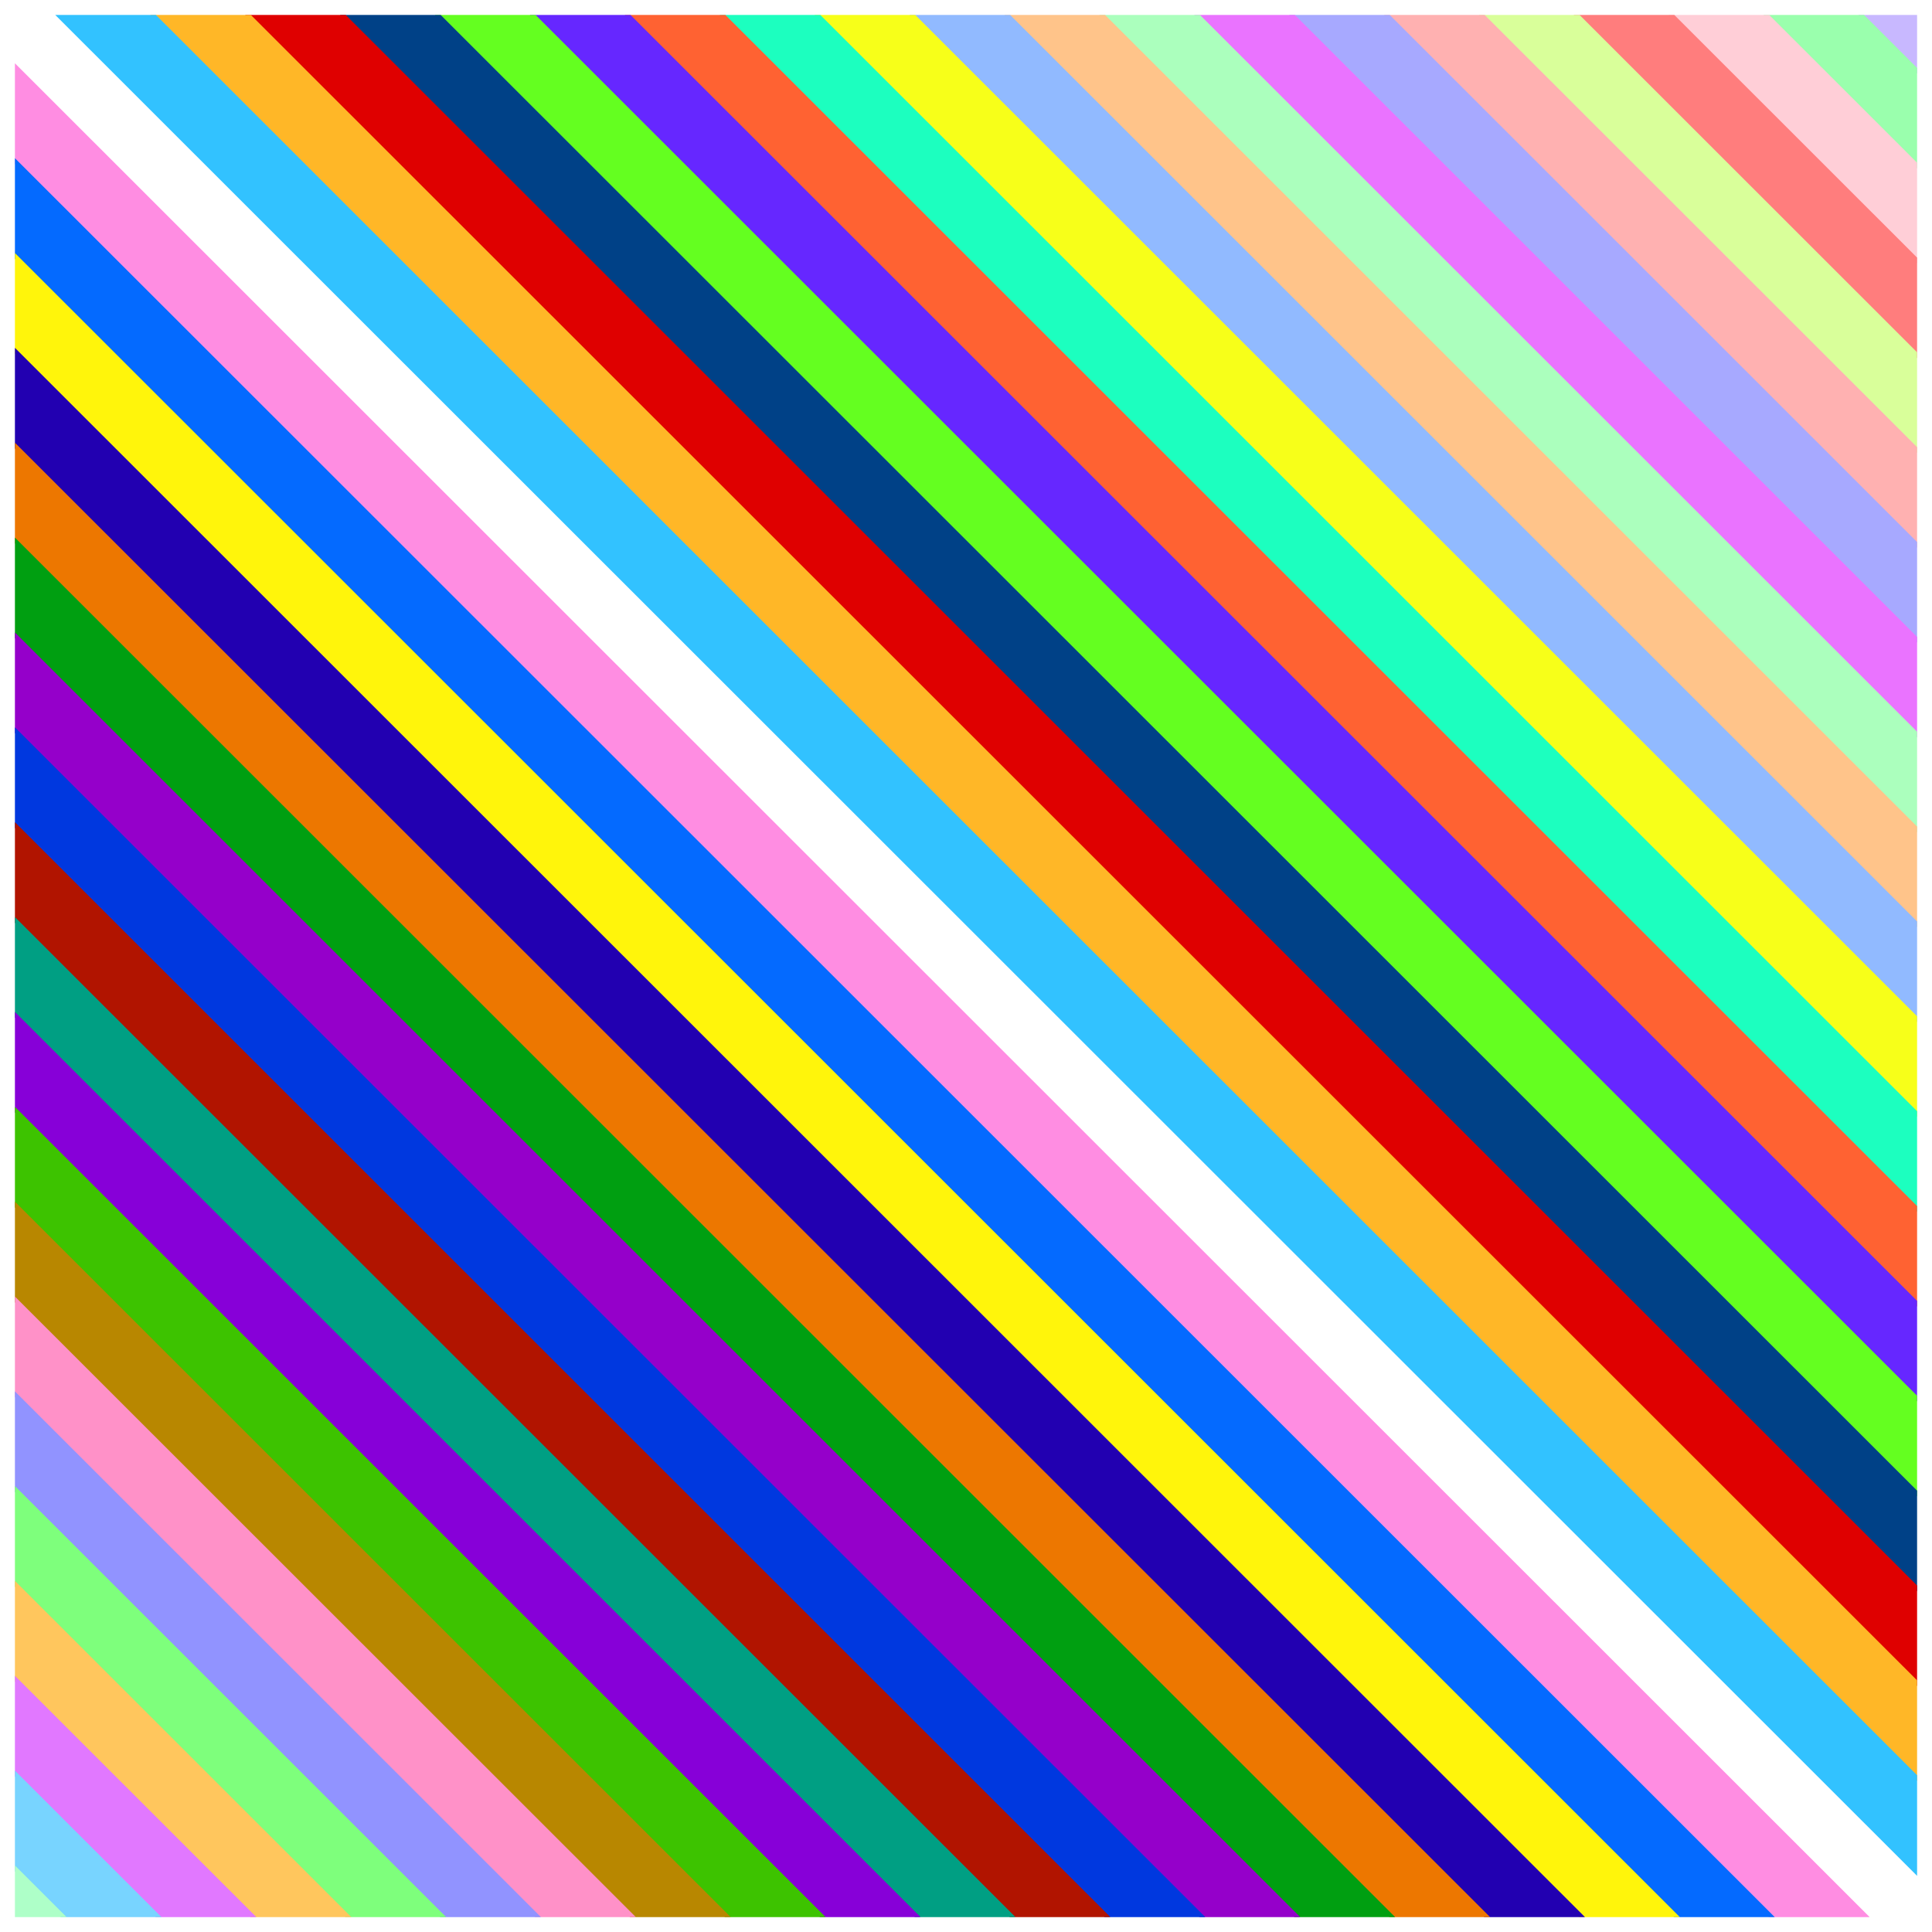<?xml version="1.0" encoding="UTF-8" standalone="no"?>
<!-- Created with Inkscape (http://www.inkscape.org/) -->

<svg
   xmlns:dc="http://purl.org/dc/elements/1.1/"
   xmlns:cc="http://creativecommons.org/ns#"
   xmlns:rdf="http://www.w3.org/1999/02/22-rdf-syntax-ns#"
   xmlns:svg="http://www.w3.org/2000/svg"
   xmlns="http://www.w3.org/2000/svg"
   xmlns:sodipodi="http://sodipodi.sourceforge.net/DTD/sodipodi-0.dtd"
   xmlns:inkscape="http://www.inkscape.org/namespaces/inkscape"
   width="256"
   height="256"
   viewBox="0 0 256 256"
   id="svg4215"
   version="1.1"
   inkscape:version="0.92.2pre0 (973e216, 2017-07-25)"
   sodipodi:docname="stripes.svg"
   inkscape:export-filename="/Users/mschoolfield/Desktop/bikebudzvv3.png"
   inkscape:export-xdpi="90"
   inkscape:export-ydpi="90"
   style="enable-background:new">
  <defs
     id="defs4217">
    <clipPath
       clipPathUnits="userSpaceOnUse"
       id="clipPath10202">
      <rect
         style="fill:#000000;fill-opacity:1;stroke:#000000;stroke-width:3.953;stroke-miterlimit:4;stroke-dasharray:none;stroke-opacity:1"
         id="rect10204"
         width="252.047"
         height="252.047"
         x="-2.002"
         y="801.241" />
    </clipPath>
    <clipPath
       clipPathUnits="userSpaceOnUse"
       id="clipPath10206">
      <rect
         style="fill:#000000;fill-opacity:1;stroke:#000000;stroke-width:3.953;stroke-miterlimit:4;stroke-dasharray:none;stroke-opacity:1"
         id="rect10208"
         width="252.047"
         height="252.047"
         x="-2.002"
         y="-3.121" />
    </clipPath>
    <clipPath
       clipPathUnits="userSpaceOnUse"
       id="clipPath10210">
      <rect
         style="fill:#000000;fill-opacity:1;stroke:#000000;stroke-width:3.953;stroke-miterlimit:4;stroke-dasharray:none;stroke-opacity:1"
         id="rect10212"
         width="252.047"
         height="252.047"
         x="-2.002"
         y="-3.121" />
    </clipPath>
    <clipPath
       clipPathUnits="userSpaceOnUse"
       id="clipPath10214">
      <rect
         style="fill:#000000;fill-opacity:1;stroke:#000000;stroke-width:3.953;stroke-miterlimit:4;stroke-dasharray:none;stroke-opacity:1"
         id="rect10216"
         width="252.047"
         height="252.047"
         x="-2.002"
         y="-3.121" />
    </clipPath>
    <clipPath
       clipPathUnits="userSpaceOnUse"
       id="clipPath10218">
      <rect
         style="fill:#000000;fill-opacity:1;stroke:#000000;stroke-width:3.953;stroke-miterlimit:4;stroke-dasharray:none;stroke-opacity:1"
         id="rect10220"
         width="252.047"
         height="252.047"
         x="-2.002"
         y="-3.121" />
    </clipPath>
    <clipPath
       clipPathUnits="userSpaceOnUse"
       id="clipPath10222">
      <rect
         style="fill:#000000;fill-opacity:1;stroke:#000000;stroke-width:3.953;stroke-miterlimit:4;stroke-dasharray:none;stroke-opacity:1"
         id="rect10224"
         width="252.047"
         height="252.047"
         x="-2.002"
         y="-3.121" />
    </clipPath>
    <clipPath
       clipPathUnits="userSpaceOnUse"
       id="clipPath10226">
      <rect
         style="fill:#000000;fill-opacity:1;stroke:#000000;stroke-width:3.953;stroke-miterlimit:4;stroke-dasharray:none;stroke-opacity:1"
         id="rect10228"
         width="252.047"
         height="252.047"
         x="-2.002"
         y="-3.121" />
    </clipPath>
    <clipPath
       clipPathUnits="userSpaceOnUse"
       id="clipPath10230">
      <rect
         style="fill:#000000;fill-opacity:1;stroke:#000000;stroke-width:3.953;stroke-miterlimit:4;stroke-dasharray:none;stroke-opacity:1"
         id="rect10232"
         width="252.047"
         height="252.047"
         x="-2.002"
         y="-3.121" />
    </clipPath>
    <clipPath
       clipPathUnits="userSpaceOnUse"
       id="clipPath10234">
      <rect
         style="fill:#000000;fill-opacity:1;stroke:#000000;stroke-width:3.953;stroke-miterlimit:4;stroke-dasharray:none;stroke-opacity:1"
         id="rect10236"
         width="252.047"
         height="252.047"
         x="-2.002"
         y="-3.121" />
    </clipPath>
    <clipPath
       clipPathUnits="userSpaceOnUse"
       id="clipPath10238">
      <rect
         style="fill:#000000;fill-opacity:1;stroke:#000000;stroke-width:3.953;stroke-miterlimit:4;stroke-dasharray:none;stroke-opacity:1"
         id="rect10240"
         width="252.047"
         height="252.047"
         x="-2.002"
         y="-3.121" />
    </clipPath>
    <clipPath
       clipPathUnits="userSpaceOnUse"
       id="clipPath10242">
      <rect
         style="fill:#000000;fill-opacity:1;stroke:#000000;stroke-width:3.953;stroke-miterlimit:4;stroke-dasharray:none;stroke-opacity:1"
         id="rect10244"
         width="252.047"
         height="252.047"
         x="-2.002"
         y="-3.121" />
    </clipPath>
    <clipPath
       clipPathUnits="userSpaceOnUse"
       id="clipPath10246">
      <rect
         style="fill:#000000;fill-opacity:1;stroke:#000000;stroke-width:3.953;stroke-miterlimit:4;stroke-dasharray:none;stroke-opacity:1"
         id="rect10248"
         width="252.047"
         height="252.047"
         x="-2.002"
         y="-3.121" />
    </clipPath>
    <clipPath
       clipPathUnits="userSpaceOnUse"
       id="clipPath10250">
      <rect
         style="fill:#000000;fill-opacity:1;stroke:#000000;stroke-width:3.953;stroke-miterlimit:4;stroke-dasharray:none;stroke-opacity:1"
         id="rect10252"
         width="252.047"
         height="252.047"
         x="-2.002"
         y="-3.121" />
    </clipPath>
    <clipPath
       clipPathUnits="userSpaceOnUse"
       id="clipPath10254">
      <rect
         style="fill:#000000;fill-opacity:1;stroke:#000000;stroke-width:3.953;stroke-miterlimit:4;stroke-dasharray:none;stroke-opacity:1"
         id="rect10256"
         width="252.047"
         height="252.047"
         x="-2.002"
         y="-3.121" />
    </clipPath>
    <clipPath
       clipPathUnits="userSpaceOnUse"
       id="clipPath10258">
      <rect
         style="fill:#000000;fill-opacity:1;stroke:#000000;stroke-width:3.953;stroke-miterlimit:4;stroke-dasharray:none;stroke-opacity:1"
         id="rect10260"
         width="252.047"
         height="252.047"
         x="-2.002"
         y="-3.121" />
    </clipPath>
    <clipPath
       clipPathUnits="userSpaceOnUse"
       id="clipPath10262">
      <rect
         style="fill:#000000;fill-opacity:1;stroke:#000000;stroke-width:3.953;stroke-miterlimit:4;stroke-dasharray:none;stroke-opacity:1"
         id="rect10264"
         width="252.047"
         height="252.047"
         x="-2.002"
         y="-3.121" />
    </clipPath>
    <clipPath
       clipPathUnits="userSpaceOnUse"
       id="clipPath10266">
      <rect
         style="fill:#000000;fill-opacity:1;stroke:#000000;stroke-width:3.953;stroke-miterlimit:4;stroke-dasharray:none;stroke-opacity:1"
         id="rect10268"
         width="252.047"
         height="252.047"
         x="-2.002"
         y="-3.121" />
    </clipPath>
    <clipPath
       clipPathUnits="userSpaceOnUse"
       id="clipPath10270">
      <rect
         style="fill:#000000;fill-opacity:1;stroke:#000000;stroke-width:3.953;stroke-miterlimit:4;stroke-dasharray:none;stroke-opacity:1"
         id="rect10272"
         width="252.047"
         height="252.047"
         x="-2.002"
         y="-3.121" />
    </clipPath>
    <clipPath
       clipPathUnits="userSpaceOnUse"
       id="clipPath10274">
      <rect
         style="fill:#000000;fill-opacity:1;stroke:#000000;stroke-width:3.953;stroke-miterlimit:4;stroke-dasharray:none;stroke-opacity:1"
         id="rect10276"
         width="252.047"
         height="252.047"
         x="-2.002"
         y="-3.121" />
    </clipPath>
    <clipPath
       clipPathUnits="userSpaceOnUse"
       id="clipPath10278">
      <rect
         style="fill:#000000;fill-opacity:1;stroke:#000000;stroke-width:3.953;stroke-miterlimit:4;stroke-dasharray:none;stroke-opacity:1"
         id="rect10280"
         width="252.047"
         height="252.047"
         x="-2.002"
         y="-3.121" />
    </clipPath>
    <clipPath
       clipPathUnits="userSpaceOnUse"
       id="clipPath10282">
      <rect
         style="fill:#000000;fill-opacity:1;stroke:#000000;stroke-width:3.953;stroke-miterlimit:4;stroke-dasharray:none;stroke-opacity:1"
         id="rect10284"
         width="252.047"
         height="252.047"
         x="-2.002"
         y="-3.121" />
    </clipPath>
    <clipPath
       clipPathUnits="userSpaceOnUse"
       id="clipPath10286">
      <rect
         style="fill:#000000;fill-opacity:1;stroke:#000000;stroke-width:3.953;stroke-miterlimit:4;stroke-dasharray:none;stroke-opacity:1"
         id="rect10288"
         width="252.047"
         height="252.047"
         x="-2.002"
         y="-3.121" />
    </clipPath>
    <clipPath
       clipPathUnits="userSpaceOnUse"
       id="clipPath10290">
      <rect
         style="fill:#000000;fill-opacity:1;stroke:#000000;stroke-width:3.953;stroke-miterlimit:4;stroke-dasharray:none;stroke-opacity:1"
         id="rect10292"
         width="252.047"
         height="252.047"
         x="-2.002"
         y="-3.121" />
    </clipPath>
    <clipPath
       clipPathUnits="userSpaceOnUse"
       id="clipPath10294">
      <rect
         style="fill:#000000;fill-opacity:1;stroke:#000000;stroke-width:3.953;stroke-miterlimit:4;stroke-dasharray:none;stroke-opacity:1"
         id="rect10296"
         width="252.047"
         height="252.047"
         x="-2.002"
         y="-3.121" />
    </clipPath>
    <clipPath
       clipPathUnits="userSpaceOnUse"
       id="clipPath10298">
      <rect
         style="fill:#000000;fill-opacity:1;stroke:#000000;stroke-width:3.953;stroke-miterlimit:4;stroke-dasharray:none;stroke-opacity:1"
         id="rect10300"
         width="252.047"
         height="252.047"
         x="-2.002"
         y="-3.121" />
    </clipPath>
    <clipPath
       clipPathUnits="userSpaceOnUse"
       id="clipPath10302">
      <rect
         style="fill:#000000;fill-opacity:1;stroke:#000000;stroke-width:3.953;stroke-miterlimit:4;stroke-dasharray:none;stroke-opacity:1"
         id="rect10304"
         width="252.047"
         height="252.047"
         x="-2.002"
         y="-3.121" />
    </clipPath>
    <clipPath
       clipPathUnits="userSpaceOnUse"
       id="clipPath10306">
      <rect
         style="fill:#000000;fill-opacity:1;stroke:#000000;stroke-width:3.953;stroke-miterlimit:4;stroke-dasharray:none;stroke-opacity:1"
         id="rect10308"
         width="252.047"
         height="252.047"
         x="-2.002"
         y="-3.121" />
    </clipPath>
    <clipPath
       clipPathUnits="userSpaceOnUse"
       id="clipPath10310">
      <rect
         style="fill:#000000;fill-opacity:1;stroke:#000000;stroke-width:3.953;stroke-miterlimit:4;stroke-dasharray:none;stroke-opacity:1"
         id="rect10312"
         width="252.047"
         height="252.047"
         x="-2.002"
         y="-3.121" />
    </clipPath>
    <clipPath
       clipPathUnits="userSpaceOnUse"
       id="clipPath10314">
      <rect
         style="fill:#000000;fill-opacity:1;stroke:#000000;stroke-width:3.953;stroke-miterlimit:4;stroke-dasharray:none;stroke-opacity:1"
         id="rect10316"
         width="252.047"
         height="252.047"
         x="-2.002"
         y="-3.121" />
    </clipPath>
    <clipPath
       clipPathUnits="userSpaceOnUse"
       id="clipPath10318">
      <rect
         style="fill:#000000;fill-opacity:1;stroke:#000000;stroke-width:3.953;stroke-miterlimit:4;stroke-dasharray:none;stroke-opacity:1"
         id="rect10320"
         width="252.047"
         height="252.047"
         x="-2.002"
         y="-3.121" />
    </clipPath>
    <clipPath
       clipPathUnits="userSpaceOnUse"
       id="clipPath10322">
      <rect
         style="fill:#000000;fill-opacity:1;stroke:#000000;stroke-width:3.953;stroke-miterlimit:4;stroke-dasharray:none;stroke-opacity:1"
         id="rect10324"
         width="252.047"
         height="252.047"
         x="-2.002"
         y="-3.121" />
    </clipPath>
    <clipPath
       clipPathUnits="userSpaceOnUse"
       id="clipPath10326">
      <rect
         style="fill:#000000;fill-opacity:1;stroke:#000000;stroke-width:3.953;stroke-miterlimit:4;stroke-dasharray:none;stroke-opacity:1"
         id="rect10328"
         width="252.047"
         height="252.047"
         x="-2.002"
         y="-3.121" />
    </clipPath>
    <clipPath
       clipPathUnits="userSpaceOnUse"
       id="clipPath10330">
      <rect
         style="fill:#000000;fill-opacity:1;stroke:#000000;stroke-width:3.953;stroke-miterlimit:4;stroke-dasharray:none;stroke-opacity:1"
         id="rect10332"
         width="252.047"
         height="252.047"
         x="-2.002"
         y="-3.121" />
    </clipPath>
    <clipPath
       clipPathUnits="userSpaceOnUse"
       id="clipPath10334">
      <rect
         style="fill:#000000;fill-opacity:1;stroke:#000000;stroke-width:3.953;stroke-miterlimit:4;stroke-dasharray:none;stroke-opacity:1"
         id="rect10336"
         width="252.047"
         height="252.047"
         x="-2.002"
         y="-3.121" />
    </clipPath>
    <clipPath
       clipPathUnits="userSpaceOnUse"
       id="clipPath10338">
      <rect
         style="fill:#000000;fill-opacity:1;stroke:#000000;stroke-width:3.953;stroke-miterlimit:4;stroke-dasharray:none;stroke-opacity:1"
         id="rect10340"
         width="252.047"
         height="252.047"
         x="-2.002"
         y="-3.121" />
    </clipPath>
    <clipPath
       clipPathUnits="userSpaceOnUse"
       id="clipPath10342">
      <rect
         style="fill:#000000;fill-opacity:1;stroke:#000000;stroke-width:3.953;stroke-miterlimit:4;stroke-dasharray:none;stroke-opacity:1"
         id="rect10344"
         width="252.047"
         height="252.047"
         x="-2.002"
         y="-3.121" />
    </clipPath>
    <clipPath
       clipPathUnits="userSpaceOnUse"
       id="clipPath10346">
      <rect
         style="fill:#000000;fill-opacity:1;stroke:#000000;stroke-width:3.953;stroke-miterlimit:4;stroke-dasharray:none;stroke-opacity:1"
         id="rect10348"
         width="252.047"
         height="252.047"
         x="-2.002"
         y="-3.121" />
    </clipPath>
    <clipPath
       clipPathUnits="userSpaceOnUse"
       id="clipPath10350">
      <rect
         style="fill:#000000;fill-opacity:1;stroke:#000000;stroke-width:3.953;stroke-miterlimit:4;stroke-dasharray:none;stroke-opacity:1"
         id="rect10352"
         width="252.047"
         height="252.047"
         x="-2.002"
         y="-3.121" />
    </clipPath>
    <clipPath
       clipPathUnits="userSpaceOnUse"
       id="clipPath10354">
      <rect
         style="fill:#000000;fill-opacity:1;stroke:#000000;stroke-width:3.953;stroke-miterlimit:4;stroke-dasharray:none;stroke-opacity:1"
         id="rect10356"
         width="252.047"
         height="252.047"
         x="-2.002"
         y="-3.121" />
    </clipPath>
    <clipPath
       clipPathUnits="userSpaceOnUse"
       id="clipPath10358">
      <rect
         style="fill:#000000;fill-opacity:1;stroke:#000000;stroke-width:3.953;stroke-miterlimit:4;stroke-dasharray:none;stroke-opacity:1"
         id="rect10360"
         width="252.047"
         height="252.047"
         x="-2.002"
         y="-3.121" />
    </clipPath>
    <clipPath
       clipPathUnits="userSpaceOnUse"
       id="clipPath10362">
      <rect
         style="fill:#000000;fill-opacity:1;stroke:#000000;stroke-width:3.953;stroke-miterlimit:4;stroke-dasharray:none;stroke-opacity:1"
         id="rect10364"
         width="252.047"
         height="252.047"
         x="-2.002"
         y="-3.121" />
    </clipPath>
    <clipPath
       clipPathUnits="userSpaceOnUse"
       id="clipPath10366">
      <rect
         style="fill:#000000;fill-opacity:1;stroke:#000000;stroke-width:3.953;stroke-miterlimit:4;stroke-dasharray:none;stroke-opacity:1"
         id="rect10368"
         width="252.047"
         height="252.047"
         x="-2.002"
         y="-3.121" />
    </clipPath>
  </defs>
  <sodipodi:namedview
     id="base"
     pagecolor="#ffffff"
     bordercolor="#666666"
     borderopacity="1.0"
     inkscape:pageopacity="0.0"
     inkscape:pageshadow="2"
     inkscape:zoom="2.8147927"
     inkscape:cx="136.10029"
     inkscape:cy="98.021209"
     inkscape:document-units="px"
     inkscape:current-layer="g4398"
     showgrid="false"
     units="px"
     inkscape:window-width="1920"
     inkscape:window-height="1019"
     inkscape:window-x="0"
     inkscape:window-y="0"
     inkscape:window-maximized="1"
     showguides="false"
     fit-margin-top="0"
     fit-margin-left="0"
     fit-margin-right="0"
     fit-margin-bottom="0" />
  <g
     inkscape:groupmode="layer"
     id="layer2"
     inkscape:label="stripes"
     style="display:inline;filter:url(#filter4771)"
     transform="translate(3.979,5.098)">
    <path
       style="fill:none;fill-rule:evenodd;stroke:#ffffff;stroke-width:9.431;stroke-linecap:round;stroke-linejoin:miter;stroke-miterlimit:1.9;stroke-dasharray:none;stroke-opacity:1"
       d="M -290.252,-290.72 489.541,488.687"
       id="path4820"
       inkscape:connector-curvature="0"
       sodipodi:nodetypes="cc"
       clip-path="url(#clipPath10366)" />
    <path
       sodipodi:nodetypes="cc"
       inkscape:connector-curvature="0"
       id="path4822"
       d="M -302.827,-290.721 476.966,488.686"
       style="fill:none;fill-rule:evenodd;stroke:#ff8de2;stroke-width:9.431;stroke-linecap:round;stroke-linejoin:miter;stroke-miterlimit:1.9;stroke-dasharray:none;stroke-opacity:1"
       clip-path="url(#clipPath10362)" />
    <path
       sodipodi:nodetypes="cc"
       inkscape:connector-curvature="0"
       id="path4830"
       d="M -315.402,-290.718 464.39,488.689"
       style="fill:none;fill-rule:evenodd;stroke:#046aff;stroke-width:9.431;stroke-linecap:round;stroke-linejoin:miter;stroke-miterlimit:1.9;stroke-dasharray:none;stroke-opacity:1"
       clip-path="url(#clipPath10358)" />
    <path
       style="fill:none;fill-rule:evenodd;stroke:#fff50b;stroke-width:9.431;stroke-linecap:round;stroke-linejoin:miter;stroke-miterlimit:1.9;stroke-dasharray:none;stroke-opacity:1"
       d="M -327.978,-290.719 451.815,488.688"
       id="path4832"
       inkscape:connector-curvature="0"
       sodipodi:nodetypes="cc"
       clip-path="url(#clipPath10354)" />
    <path
       sodipodi:nodetypes="cc"
       inkscape:connector-curvature="0"
       id="path4846"
       d="M -340.553,-290.724 439.24,488.683"
       style="fill:none;fill-rule:evenodd;stroke:#2200b1;stroke-width:9.431;stroke-linecap:round;stroke-linejoin:miter;stroke-miterlimit:1.9;stroke-dasharray:none;stroke-opacity:1"
       clip-path="url(#clipPath10350)" />
    <path
       style="fill:none;fill-rule:evenodd;stroke:#ed7700;stroke-width:9.431;stroke-linecap:round;stroke-linejoin:miter;stroke-miterlimit:1.9;stroke-dasharray:none;stroke-opacity:1"
       d="M -353.128,-290.725 426.664,488.682"
       id="path4848"
       inkscape:connector-curvature="0"
       sodipodi:nodetypes="cc"
       clip-path="url(#clipPath10346)" />
    <path
       style="fill:none;fill-rule:evenodd;stroke:#009f11;stroke-width:9.431;stroke-linecap:round;stroke-linejoin:miter;stroke-miterlimit:1.9;stroke-dasharray:none;stroke-opacity:1"
       d="M -365.704,-290.722 414.089,488.685"
       id="path4852"
       inkscape:connector-curvature="0"
       sodipodi:nodetypes="cc"
       clip-path="url(#clipPath10342)" />
    <path
       sodipodi:nodetypes="cc"
       inkscape:connector-curvature="0"
       id="path4854"
       d="M -378.279,-290.723 401.514,488.684"
       style="fill:none;fill-rule:evenodd;stroke:#9500ca;stroke-width:9.431;stroke-linecap:round;stroke-linejoin:miter;stroke-miterlimit:1.9;stroke-dasharray:none;stroke-opacity:1"
       clip-path="url(#clipPath10338)" />
    <path
       sodipodi:nodetypes="cc"
       inkscape:connector-curvature="0"
       id="path4878"
       d="M -390.854,-290.715 388.938,488.692"
       style="fill:none;fill-rule:evenodd;stroke:#0038df;stroke-width:9.431;stroke-linecap:round;stroke-linejoin:miter;stroke-miterlimit:1.9;stroke-dasharray:none;stroke-opacity:1"
       clip-path="url(#clipPath10334)" />
    <path
       style="fill:none;fill-rule:evenodd;stroke:#b11400;stroke-width:9.431;stroke-linecap:round;stroke-linejoin:miter;stroke-miterlimit:1.9;stroke-dasharray:none;stroke-opacity:1"
       d="M -403.43,-290.714 376.363,488.693"
       id="path4880"
       inkscape:connector-curvature="0"
       sodipodi:nodetypes="cc"
       clip-path="url(#clipPath10330)" />
    <path
       style="fill:none;fill-rule:evenodd;stroke:#009f83;stroke-width:9.431;stroke-linecap:round;stroke-linejoin:miter;stroke-miterlimit:1.9;stroke-dasharray:none;stroke-opacity:1"
       d="M -416.005,-290.717 363.788,488.69"
       id="path4884"
       inkscape:connector-curvature="0"
       sodipodi:nodetypes="cc"
       clip-path="url(#clipPath10326)" />
    <path
       sodipodi:nodetypes="cc"
       inkscape:connector-curvature="0"
       id="path4886"
       d="M -428.58,-290.716 351.212,488.691"
       style="fill:none;fill-rule:evenodd;stroke:#8700d8;stroke-width:9.431;stroke-linecap:round;stroke-linejoin:miter;stroke-miterlimit:1.9;stroke-dasharray:none;stroke-opacity:1"
       clip-path="url(#clipPath10322)" />
    <path
       style="fill:none;fill-rule:evenodd;stroke:#3dc300;stroke-width:9.431;stroke-linecap:round;stroke-linejoin:miter;stroke-miterlimit:1.9;stroke-dasharray:none;stroke-opacity:1"
       d="M -441.156,-290.712 338.637,488.696"
       id="path4892"
       inkscape:connector-curvature="0"
       sodipodi:nodetypes="cc"
       clip-path="url(#clipPath10318)" />
    <path
       sodipodi:nodetypes="cc"
       inkscape:connector-curvature="0"
       id="path4894"
       d="M -453.731,-290.711 326.062,488.697"
       style="fill:none;fill-rule:evenodd;stroke:#b88700;stroke-width:9.431;stroke-linecap:round;stroke-linejoin:miter;stroke-miterlimit:1.9;stroke-dasharray:none;stroke-opacity:1"
       clip-path="url(#clipPath10314)" />
    <path
       sodipodi:nodetypes="cc"
       inkscape:connector-curvature="0"
       id="path4898"
       d="M -466.306,-290.713 313.486,488.694"
       style="fill:none;fill-rule:evenodd;stroke:#ff91c8;stroke-width:9.431;stroke-linecap:round;stroke-linejoin:miter;stroke-miterlimit:1.9;stroke-dasharray:none;stroke-opacity:1"
       clip-path="url(#clipPath10310)" />
    <path
       style="fill:none;fill-rule:evenodd;stroke:#9193ff;stroke-width:9.431;stroke-linecap:round;stroke-linejoin:miter;stroke-miterlimit:1.9;stroke-dasharray:none;stroke-opacity:1"
       d="M -478.882,-290.713 300.911,488.695"
       id="path4900"
       inkscape:connector-curvature="0"
       sodipodi:nodetypes="cc"
       clip-path="url(#clipPath10306)" />
    <path
       sodipodi:nodetypes="cc"
       inkscape:connector-curvature="0"
       id="path4960"
       d="M -491.457,-290.736 288.336,488.672"
       style="fill:none;fill-rule:evenodd;stroke:#7eff7c;stroke-width:9.431;stroke-linecap:round;stroke-linejoin:miter;stroke-miterlimit:1.9;stroke-dasharray:none;stroke-opacity:1"
       clip-path="url(#clipPath10302)" />
    <path
       style="fill:none;fill-rule:evenodd;stroke:#ffc65d;stroke-width:9.431;stroke-linecap:round;stroke-linejoin:miter;stroke-miterlimit:1.9;stroke-dasharray:none;stroke-opacity:1"
       d="M -504.032,-290.737 275.76,488.671"
       id="path4962"
       inkscape:connector-curvature="0"
       sodipodi:nodetypes="cc"
       clip-path="url(#clipPath10298)" />
    <path
       style="fill:none;fill-rule:evenodd;stroke:#e178ff;stroke-width:9.431;stroke-linecap:round;stroke-linejoin:miter;stroke-miterlimit:1.9;stroke-dasharray:none;stroke-opacity:1"
       d="M -516.608,-290.734 263.185,488.674"
       id="path4966"
       inkscape:connector-curvature="0"
       sodipodi:nodetypes="cc"
       clip-path="url(#clipPath10294)" />
    <path
       sodipodi:nodetypes="cc"
       inkscape:connector-curvature="0"
       id="path4968"
       d="M -529.183,-290.735 250.61,488.673"
       style="fill:none;fill-rule:evenodd;stroke:#78d4ff;stroke-width:9.431;stroke-linecap:round;stroke-linejoin:miter;stroke-miterlimit:1.9;stroke-dasharray:none;stroke-opacity:1"
       clip-path="url(#clipPath10290)" />
    <path
       style="fill:none;fill-rule:evenodd;stroke:#aeffc8;stroke-width:9.431;stroke-linecap:round;stroke-linejoin:miter;stroke-miterlimit:1.9;stroke-dasharray:none;stroke-opacity:1"
       d="M -541.758,-290.739 238.034,488.668"
       id="path4974"
       inkscape:connector-curvature="0"
       sodipodi:nodetypes="cc"
       clip-path="url(#clipPath10286)" />
    <path
       sodipodi:nodetypes="cc"
       inkscape:connector-curvature="0"
       id="path5268"
       d="M -38.745,-290.65 741.048,488.757"
       style="fill:none;fill-rule:evenodd;stroke:#c8b8ff;stroke-width:9.431;stroke-linecap:round;stroke-linejoin:miter;stroke-miterlimit:1.9;stroke-dasharray:none;stroke-opacity:1"
       clip-path="url(#clipPath10282)" />
    <path
       style="fill:none;fill-rule:evenodd;stroke:#9affad;stroke-width:9.431;stroke-linecap:round;stroke-linejoin:miter;stroke-miterlimit:1.9;stroke-dasharray:none;stroke-opacity:1"
       d="M -51.32,-290.649 728.472,488.758"
       id="path5270"
       inkscape:connector-curvature="0"
       sodipodi:nodetypes="cc"
       clip-path="url(#clipPath10278)" />
    <path
       style="fill:none;fill-rule:evenodd;stroke:#ffced7;stroke-width:9.431;stroke-linecap:round;stroke-linejoin:miter;stroke-miterlimit:1.9;stroke-dasharray:none;stroke-opacity:1"
       d="M -63.896,-290.652 715.897,488.755"
       id="path5274"
       inkscape:connector-curvature="0"
       sodipodi:nodetypes="cc"
       clip-path="url(#clipPath10274)" />
    <path
       sodipodi:nodetypes="cc"
       inkscape:connector-curvature="0"
       id="path5276"
       d="M -76.471,-290.651 703.322,488.756"
       style="fill:none;fill-rule:evenodd;stroke:#ff7d7d;stroke-width:9.431;stroke-linecap:round;stroke-linejoin:miter;stroke-miterlimit:1.9;stroke-dasharray:none;stroke-opacity:1"
       clip-path="url(#clipPath10270)" />
    <path
       style="fill:none;fill-rule:evenodd;stroke:#d9ff9a;stroke-width:9.431;stroke-linecap:round;stroke-linejoin:miter;stroke-miterlimit:1.9;stroke-dasharray:none;stroke-opacity:1"
       d="M -89.046,-290.674 690.746,488.733"
       id="path5286"
       inkscape:connector-curvature="0"
       sodipodi:nodetypes="cc"
       clip-path="url(#clipPath10266)" />
    <path
       sodipodi:nodetypes="cc"
       inkscape:connector-curvature="0"
       id="path5288"
       d="M -101.622,-290.675 678.171,488.732"
       style="fill:none;fill-rule:evenodd;stroke:#ffb1b1;stroke-width:9.431;stroke-linecap:round;stroke-linejoin:miter;stroke-miterlimit:1.9;stroke-dasharray:none;stroke-opacity:1"
       clip-path="url(#clipPath10262)" />
    <path
       sodipodi:nodetypes="cc"
       inkscape:connector-curvature="0"
       id="path5292"
       d="M -114.197,-290.672 665.596,488.735"
       style="fill:none;fill-rule:evenodd;stroke:#a7a9ff;stroke-width:9.431;stroke-linecap:round;stroke-linejoin:miter;stroke-miterlimit:1.9;stroke-dasharray:none;stroke-opacity:1"
       clip-path="url(#clipPath10258)" />
    <path
       style="fill:none;fill-rule:evenodd;stroke:#ea73ff;stroke-width:9.431;stroke-linecap:round;stroke-linejoin:miter;stroke-miterlimit:1.9;stroke-dasharray:none;stroke-opacity:1"
       d="M -126.772,-290.673 653.02,488.734"
       id="path5294"
       inkscape:connector-curvature="0"
       sodipodi:nodetypes="cc"
       clip-path="url(#clipPath10254)" />
    <path
       sodipodi:nodetypes="cc"
       inkscape:connector-curvature="0"
       id="path5300"
       d="M -139.348,-290.678 640.445,488.729"
       style="fill:none;fill-rule:evenodd;stroke:#abffbd;stroke-width:9.431;stroke-linecap:round;stroke-linejoin:miter;stroke-miterlimit:1.9;stroke-dasharray:none;stroke-opacity:1"
       clip-path="url(#clipPath10250)" />
    <path
       style="fill:none;fill-rule:evenodd;stroke:#ffc48a;stroke-width:9.431;stroke-linecap:round;stroke-linejoin:miter;stroke-miterlimit:1.9;stroke-dasharray:none;stroke-opacity:1"
       d="M -151.923,-290.679 627.87,488.728"
       id="path5302"
       inkscape:connector-curvature="0"
       sodipodi:nodetypes="cc"
       clip-path="url(#clipPath10246)" />
    <path
       style="fill:none;fill-rule:evenodd;stroke:#91baff;stroke-width:9.431;stroke-linecap:round;stroke-linejoin:miter;stroke-miterlimit:1.9;stroke-dasharray:none;stroke-opacity:1"
       d="M -164.498,-290.676 615.294,488.731"
       id="path5306"
       inkscape:connector-curvature="0"
       sodipodi:nodetypes="cc"
       clip-path="url(#clipPath10242)" />
    <path
       sodipodi:nodetypes="cc"
       inkscape:connector-curvature="0"
       id="path5308"
       d="M -177.074,-290.677 602.719,488.73"
       style="fill:none;fill-rule:evenodd;stroke:#f7ff19;stroke-width:9.431;stroke-linecap:round;stroke-linejoin:miter;stroke-miterlimit:1.9;stroke-dasharray:none;stroke-opacity:1"
       clip-path="url(#clipPath10238)" />
    <path
       sodipodi:nodetypes="cc"
       inkscape:connector-curvature="0"
       id="path5318"
       d="M -189.649,-290.669 590.144,488.738"
       style="fill:none;fill-rule:evenodd;stroke:#1cffbf;stroke-width:9.431;stroke-linecap:round;stroke-linejoin:miter;stroke-miterlimit:1.9;stroke-dasharray:none;stroke-opacity:1"
       clip-path="url(#clipPath10234)" />
    <path
       style="fill:none;fill-rule:evenodd;stroke:#ff6232;stroke-width:9.431;stroke-linecap:round;stroke-linejoin:miter;stroke-miterlimit:1.9;stroke-dasharray:none;stroke-opacity:1"
       d="M -202.224,-290.668 577.568,488.739"
       id="path5320"
       inkscape:connector-curvature="0"
       sodipodi:nodetypes="cc"
       clip-path="url(#clipPath10230)" />
    <path
       style="fill:none;fill-rule:evenodd;stroke:#6627ff;stroke-width:9.431;stroke-linecap:round;stroke-linejoin:miter;stroke-miterlimit:1.9;stroke-dasharray:none;stroke-opacity:1"
       d="M -214.8,-290.671 564.993,488.736"
       id="path5324"
       inkscape:connector-curvature="0"
       sodipodi:nodetypes="cc"
       clip-path="url(#clipPath10226)" />
    <path
       sodipodi:nodetypes="cc"
       inkscape:connector-curvature="0"
       id="path5326"
       d="M -227.375,-290.67 552.418,488.737"
       style="fill:none;fill-rule:evenodd;stroke:#64ff20;stroke-width:9.431;stroke-linecap:round;stroke-linejoin:miter;stroke-miterlimit:1.9;stroke-dasharray:none;stroke-opacity:1"
       clip-path="url(#clipPath10222)" />
    <path
       style="fill:none;fill-rule:evenodd;stroke:#004187;stroke-width:9.431;stroke-linecap:round;stroke-linejoin:miter;stroke-miterlimit:1.9;stroke-dasharray:none;stroke-opacity:1"
       d="M -239.95,-290.666 539.842,488.742"
       id="path5332"
       inkscape:connector-curvature="0"
       sodipodi:nodetypes="cc"
       clip-path="url(#clipPath10218)" />
    <path
       sodipodi:nodetypes="cc"
       inkscape:connector-curvature="0"
       id="path5334"
       d="M -252.526,-290.665 527.267,488.743"
       style="fill:none;fill-rule:evenodd;stroke:#df0000;stroke-width:9.431;stroke-linecap:round;stroke-linejoin:miter;stroke-miterlimit:1.9;stroke-dasharray:none;stroke-opacity:1"
       clip-path="url(#clipPath10214)" />
    <path
       sodipodi:nodetypes="cc"
       inkscape:connector-curvature="0"
       id="path5338"
       d="M -265.101,-290.667 514.692,488.74"
       style="fill:none;fill-rule:evenodd;stroke:#ffb727;stroke-width:9.431;stroke-linecap:round;stroke-linejoin:miter;stroke-miterlimit:1.9;stroke-dasharray:none;stroke-opacity:1"
       clip-path="url(#clipPath10210)" />
    <path
       style="fill:none;fill-rule:evenodd;stroke:#32c2ff;stroke-width:9.431;stroke-linecap:round;stroke-linejoin:miter;stroke-miterlimit:1.9;stroke-dasharray:none;stroke-opacity:1"
       d="M -277.676,-290.666 502.116,488.741"
       id="path5340"
       inkscape:connector-curvature="0"
       sodipodi:nodetypes="cc"
       clip-path="url(#clipPath10206)" />
  </g>
  <g
     inkscape:label="logo"
     inkscape:groupmode="layer"
     id="layer1"
     transform="translate(3.979,-799.264)"
     style="display:none;opacity:1"
     sodipodi:insensitive="true">
    <g
       id="g4457"
       style="stroke:#9c0000;stroke-opacity:1"
       transform="translate(856.978,-82.771)">
      <path
         sodipodi:nodetypes="cccccc"
         inkscape:connector-curvature="0"
         id="path4452"
         d="m 53.038,954.525 33.969,-61.519 80.394,-0.322 2.609,12.111 -58.846,61.004 z"
         style="fill:none;stroke:#9c0000;stroke-width:11.382;stroke-linecap:butt;stroke-linejoin:miter;stroke-miterlimit:4;stroke-dasharray:none;stroke-opacity:1;marker-start:none" />
      <path
         sodipodi:nodetypes="ccccc"
         inkscape:connector-curvature="0"
         id="path4454"
         d="m 178.515,898.561 c 12.808,-2.345 26.996,-15.439 -1.458,-23.805 -5.348,0.387 -12.657,0.207 -12.62,2.21 l 5.991,27.957 c 2.667,11.049 7.692,46.601 25.123,52.179"
         style="fill:none;stroke:#9c0000;stroke-width:11.382;stroke-linecap:butt;stroke-linejoin:miter;stroke-miterlimit:4;stroke-dasharray:none;stroke-opacity:1;marker-start:none" />
      <ellipse
         ry="42.033"
         rx="42.999"
         cy="955.008"
         cx="54.959"
         id="path4472"
         style="fill:none;stroke:#9c0000;stroke-width:11.382;stroke-linecap:butt;stroke-miterlimit:4;stroke-dasharray:none;stroke-opacity:1;marker-start:none" />
      <ellipse
         ry="41.537"
         rx="42.63"
         cy="955.479"
         cx="193.41"
         id="path4474"
         style="fill:none;stroke:#9c0000;stroke-width:11.382;stroke-linecap:butt;stroke-miterlimit:4;stroke-dasharray:none;stroke-opacity:1;marker-start:none" />
      <path
         sodipodi:nodetypes="cc"
         inkscape:connector-curvature="0"
         id="path4476"
         d="m 112.091,966.576 9.702,21.125"
         style="fill:none;stroke:#9c0000;stroke-width:11.382;stroke-linecap:butt;stroke-linejoin:miter;stroke-miterlimit:4;stroke-dasharray:none;stroke-opacity:1;marker-start:none" />
      <path
         sodipodi:nodetypes="csc"
         inkscape:connector-curvature="0"
         id="path4478"
         d="m 116.086,987.056 c 0,0 10.16,-1.403 10.555,-1.308 0.016,0.004 0.016,0.011 -0.003,0.02"
         style="fill:none;stroke:#9c0000;stroke-width:8;stroke-linecap:round;stroke-linejoin:miter;stroke-miterlimit:4;stroke-dasharray:none;stroke-opacity:1;marker-start:none" />
      <path
         inkscape:connector-curvature="0"
         id="path4480"
         d="m 60.071,858.392 c 0,0 10.951,4.509 31.887,0"
         style="fill:none;stroke:#9c0000;stroke-width:9;stroke-linecap:butt;stroke-linejoin:miter;stroke-miterlimit:4;stroke-dasharray:none;stroke-opacity:1;marker-start:none" />
      <path
         sodipodi:nodetypes="cc"
         inkscape:connector-curvature="0"
         id="path4482"
         d="m 72.078,862.642 c 1.69,1.11 36.591,98.122 38.349,101.953"
         style="fill:none;stroke:#9c0000;stroke-width:11.304;stroke-linecap:round;stroke-linejoin:miter;stroke-miterlimit:4;stroke-dasharray:none;stroke-opacity:1;marker-start:none" />
      <ellipse
         ry="11.917"
         rx="11.595"
         cy="966.776"
         cx="111.822"
         id="path3883"
         style="fill:none;stroke:#9c0000;stroke-width:11.382;stroke-linecap:butt;stroke-miterlimit:4;stroke-dasharray:none;stroke-opacity:1" />
      <path
         sodipodi:nodetypes="cccccccc"
         inkscape:connector-curvature="0"
         id="path3885"
         d="m 50.537,957.284 c 4.694,0.974 7.403,5.75 4.279,10.997 -7.384,3.657 -3.342,6.533 0.433,7.544 l 61.305,2.933 -8.588,-24.123 4.939,0.195 -62.216,-2.382 c -1.79,2.074 0.961,2.762 -0.152,4.836 z"
         style="fill:none;stroke:#9c0000;stroke-width:11.382;stroke-linecap:butt;stroke-linejoin:miter;stroke-miterlimit:4;stroke-dasharray:none;stroke-opacity:1" />
      <ellipse
         ry="3.416"
         rx="3.872"
         cy="955.083"
         cx="52.809"
         id="path3887"
         style="fill:#000000;stroke:#9c0000;stroke-width:11.382;stroke-linecap:butt;stroke-miterlimit:4;stroke-dasharray:none;stroke-opacity:1" />
      <ellipse
         ry="2.255"
         rx="2.094"
         cy="972.409"
         cx="53.441"
         id="path3850"
         style="fill:#000000;fill-opacity:1;stroke:#9c0000;stroke-width:11.382;stroke-linecap:butt;stroke-miterlimit:4;stroke-dasharray:none;stroke-opacity:1" />
      <ellipse
         ry="2.255"
         rx="2.094"
         cy="965"
         cx="54.085"
         id="path3852"
         style="fill:#000000;fill-opacity:1;stroke:#9c0000;stroke-width:11.382;stroke-linecap:butt;stroke-miterlimit:4;stroke-dasharray:none;stroke-opacity:1" />
      <path
         sodipodi:nodetypes="ccc"
         inkscape:connector-curvature="0"
         id="path3854"
         d="m 50.671,956.272 c 1.944,3.312 5.567,6.723 5.057,8.342 -0.779,2.598 -1.736,5.196 -3.704,7.795"
         style="fill:none;stroke:#9c0000;stroke-width:11.382;stroke-linecap:butt;stroke-linejoin:miter;stroke-miterlimit:4;stroke-dasharray:none;stroke-opacity:1" />
    </g>
    <path
       style="fill:#ffffff;fill-rule:evenodd;stroke:#000000;stroke-width:1;stroke-linecap:butt;stroke-linejoin:miter;stroke-miterlimit:4;stroke-dasharray:none;stroke-opacity:1"
       d="M -25.619,-25.619 V 273.619 H 273.619 V -25.619 Z m 116.646,75.473 1.779,8.648 c -5.304,1.303 -6.931,1.413 -13.744,1.941 l 8.73,22.068 73,0.162 c -1.826,-13.105 -7.292,-17.48 17.379,-17.947 41.818,13.534 11.679,34.456 1.699,34.924 L 177.363,88.656 c 17.043,-5.376 9.983,-8.572 -0.889,-12.449 l -5.578,0.162 6.689,30.051 c 55.9,-13.313 81.046,44.203 50.75,77.553 -32.079,35.312 -103.592,3.858 -77.164,-56.109 l -24.4,25.957 c 5.956,7.083 0.861,18.158 -2.682,20.947 l 1.334,2.713 c 4.891,-0.459 7.961,5.488 1.26,7.764 l -10.596,1.406 c -0.76,0.018 -5.934,-1.787 -3.199,-6.652 L 94.18,178.711 C 64.822,214.582 18.435,197.273 8.072,164.018 -2.29,130.763 29.188,92.331 71.303,105.471 L 78.982,91.324 67.18,60.281 c -2.984,-0.469 -4.642,-0.743 -8.488,-1.939 l 3.314,-8.408 c 5.673,1.402 19.159,1.662 29.021,-0.08 z m 71.805,44.152 -70.732,0.172 18.508,50.5 c 2.364,0.035 5.23,0.54 7.572,1.361 l 45.717,-47.395 z m -78.652,11.48 -2.891,5.049 c 2.748,1.414 4.232,2.548 6.492,4.879 z m -28.486,9.09 c -21.5,-0.181 -40.62,17.025 -37.586,41.914 3.467,28.444 39.93,39.838 60.953,21.867 L 54.445,177.062 c -10.361,-2.44 -11.353,-8.88 -7.721,-13.943 -0.288,-1.49 -0.614,-2.95 0.041,-5.174 -6.359,-4.989 -3.681,-15.613 4.486,-16.33 l 13.744,-25.869 c -3.111,-0.764 -6.231,-1.144 -9.303,-1.17 z m 137.73,0.678 c -4.231,0.07 -8.726,0.803 -13.428,2.32 4.79,15.608 6.889,23.463 17.225,29.756 l -3.434,10.834 c -10.646,-3.502 -18.535,-14.669 -23.965,-34.725 -36.84,34.876 11.218,81.838 44.99,56.863 30.078,-22.243 13.062,-65.623 -21.389,-65.049 z M 75.828,120.596 63.541,142.908 91.51,144 c -1.1,-8.94 -9.01,-20.033 -15.682,-23.404 z m -14.229,37.066 c 0.592,2.529 0.705,5.162 -0.848,7.477 0.162,0.289 0.281,0.891 0.281,0.891 l 27.285,1.051 c 0.275,-1.14 0.981,-2.972 1.818,-4.043 z"
       transform="translate(0,804.362)"
       id="path4838"
       inkscape:connector-curvature="0" />
  </g>
  <g
     style="display:none;opacity:1"
     transform="translate(3.979,-799.264)"
     id="g4268"
     inkscape:groupmode="layer"
     inkscape:label="logo circle"
     sodipodi:insensitive="true">
    <g
       transform="translate(856.978,-82.771)"
       style="stroke:#9c0000;stroke-opacity:1"
       id="g4270">
      <path
         style="fill:none;stroke:#9c0000;stroke-width:11.382;stroke-linecap:butt;stroke-linejoin:miter;stroke-miterlimit:4;stroke-dasharray:none;stroke-opacity:1;marker-start:none"
         d="m 53.038,954.525 33.969,-61.519 80.394,-0.322 2.609,12.111 -58.846,61.004 z"
         id="path4272"
         inkscape:connector-curvature="0"
         sodipodi:nodetypes="cccccc" />
      <path
         style="fill:none;stroke:#9c0000;stroke-width:11.382;stroke-linecap:butt;stroke-linejoin:miter;stroke-miterlimit:4;stroke-dasharray:none;stroke-opacity:1;marker-start:none"
         d="m 178.515,898.561 c 12.808,-2.345 26.996,-15.439 -1.458,-23.805 -5.348,0.387 -12.657,0.207 -12.62,2.21 l 5.991,27.957 c 2.667,11.049 7.692,46.601 25.123,52.179"
         id="path4274"
         inkscape:connector-curvature="0"
         sodipodi:nodetypes="ccccc" />
      <ellipse
         style="fill:none;stroke:#9c0000;stroke-width:11.382;stroke-linecap:butt;stroke-miterlimit:4;stroke-dasharray:none;stroke-opacity:1;marker-start:none"
         id="ellipse4276"
         cx="54.959"
         cy="955.008"
         rx="42.999"
         ry="42.033" />
      <ellipse
         style="fill:none;stroke:#9c0000;stroke-width:11.382;stroke-linecap:butt;stroke-miterlimit:4;stroke-dasharray:none;stroke-opacity:1;marker-start:none"
         id="ellipse4278"
         cx="193.41"
         cy="955.479"
         rx="42.63"
         ry="41.537" />
      <path
         style="fill:none;stroke:#9c0000;stroke-width:11.382;stroke-linecap:butt;stroke-linejoin:miter;stroke-miterlimit:4;stroke-dasharray:none;stroke-opacity:1;marker-start:none"
         d="m 112.091,966.576 9.702,21.125"
         id="path4280"
         inkscape:connector-curvature="0"
         sodipodi:nodetypes="cc" />
      <path
         style="fill:none;stroke:#9c0000;stroke-width:8;stroke-linecap:round;stroke-linejoin:miter;stroke-miterlimit:4;stroke-dasharray:none;stroke-opacity:1;marker-start:none"
         d="m 116.086,987.056 c 0,0 10.16,-1.403 10.555,-1.308 0.016,0.004 0.016,0.011 -0.003,0.02"
         id="path4282"
         inkscape:connector-curvature="0"
         sodipodi:nodetypes="csc" />
      <path
         style="fill:none;stroke:#9c0000;stroke-width:9;stroke-linecap:butt;stroke-linejoin:miter;stroke-miterlimit:4;stroke-dasharray:none;stroke-opacity:1;marker-start:none"
         d="m 60.071,858.392 c 0,0 10.951,4.509 31.887,0"
         id="path4284"
         inkscape:connector-curvature="0" />
      <path
         style="fill:none;stroke:#9c0000;stroke-width:11.304;stroke-linecap:round;stroke-linejoin:miter;stroke-miterlimit:4;stroke-dasharray:none;stroke-opacity:1;marker-start:none"
         d="m 72.078,862.642 c 1.69,1.11 36.591,98.122 38.349,101.953"
         id="path4286"
         inkscape:connector-curvature="0"
         sodipodi:nodetypes="cc" />
      <ellipse
         style="fill:none;stroke:#9c0000;stroke-width:11.382;stroke-linecap:butt;stroke-miterlimit:4;stroke-dasharray:none;stroke-opacity:1"
         id="ellipse4288"
         cx="111.822"
         cy="966.776"
         rx="11.595"
         ry="11.917" />
      <path
         style="fill:none;stroke:#9c0000;stroke-width:11.382;stroke-linecap:butt;stroke-linejoin:miter;stroke-miterlimit:4;stroke-dasharray:none;stroke-opacity:1"
         d="m 50.537,957.284 c 4.694,0.974 7.403,5.75 4.279,10.997 -7.384,3.657 -3.342,6.533 0.433,7.544 l 61.305,2.933 -8.588,-24.123 4.939,0.195 -62.216,-2.382 c -1.79,2.074 0.961,2.762 -0.152,4.836 z"
         id="path4290"
         inkscape:connector-curvature="0"
         sodipodi:nodetypes="cccccccc" />
      <ellipse
         style="fill:#000000;stroke:#9c0000;stroke-width:11.382;stroke-linecap:butt;stroke-miterlimit:4;stroke-dasharray:none;stroke-opacity:1"
         id="ellipse4292"
         cx="52.809"
         cy="955.083"
         rx="3.872"
         ry="3.416" />
      <ellipse
         style="fill:#000000;fill-opacity:1;stroke:#9c0000;stroke-width:11.382;stroke-linecap:butt;stroke-miterlimit:4;stroke-dasharray:none;stroke-opacity:1"
         id="ellipse4294"
         cx="53.441"
         cy="972.409"
         rx="2.094"
         ry="2.255" />
      <ellipse
         style="fill:#000000;fill-opacity:1;stroke:#9c0000;stroke-width:11.382;stroke-linecap:butt;stroke-miterlimit:4;stroke-dasharray:none;stroke-opacity:1"
         id="ellipse4296"
         cx="54.085"
         cy="965"
         rx="2.094"
         ry="2.255" />
      <path
         style="fill:none;stroke:#9c0000;stroke-width:11.382;stroke-linecap:butt;stroke-linejoin:miter;stroke-miterlimit:4;stroke-dasharray:none;stroke-opacity:1"
         d="m 50.671,956.272 c 1.944,3.312 5.567,6.723 5.057,8.342 -0.779,2.598 -1.736,5.196 -3.704,7.795"
         id="path4298"
         inkscape:connector-curvature="0"
         sodipodi:nodetypes="ccc" />
    </g>
    <path
       style="fill:#ffffff;fill-rule:evenodd;stroke:#000000;stroke-width:1;stroke-linecap:butt;stroke-linejoin:miter;stroke-miterlimit:4;stroke-dasharray:none;stroke-opacity:1"
       d="M 124,0.98 A 123.02,123.02 0 0 0 0.98,124 123.02,123.02 0 0 0 124,247.02 123.02,123.02 0 0 0 247.02,124 123.02,123.02 0 0 0 124,0.98 Z M 91.027,49.854 l 1.779,8.648 c -5.304,1.303 -6.931,1.413 -13.744,1.941 l 8.73,22.068 73,0.162 c -1.826,-13.105 -7.292,-17.48 17.379,-17.947 41.818,13.534 11.679,34.456 1.699,34.924 L 177.363,88.656 c 17.043,-5.376 9.983,-8.572 -0.889,-12.449 l -5.578,0.162 6.689,30.051 c 55.9,-13.313 81.046,44.203 50.75,77.553 -32.079,35.312 -103.592,3.858 -77.164,-56.109 l -24.4,25.957 c 5.956,7.083 0.861,18.158 -2.682,20.947 l 1.334,2.713 c 4.891,-0.459 7.961,5.488 1.26,7.764 l -10.596,1.406 c -0.76,0.018 -5.934,-1.787 -3.199,-6.652 L 94.18,178.711 C 64.822,214.582 18.435,197.273 8.072,164.018 -2.29,130.763 29.188,92.331 71.303,105.471 L 78.982,91.324 67.18,60.281 c -2.984,-0.469 -4.642,-0.743 -8.488,-1.939 l 3.314,-8.408 c 5.673,1.402 19.159,1.662 29.021,-0.08 z m 71.805,44.152 -70.732,0.172 18.508,50.5 c 2.364,0.035 5.23,0.54 7.572,1.361 l 45.717,-47.395 z m -78.652,11.48 -2.891,5.049 c 2.748,1.414 4.232,2.548 6.492,4.879 z m -28.486,9.09 c -21.5,-0.181 -40.62,17.025 -37.586,41.914 3.467,28.444 39.93,39.838 60.953,21.867 L 54.445,177.062 c -10.361,-2.44 -11.353,-8.88 -7.721,-13.943 -0.288,-1.49 -0.614,-2.95 0.041,-5.174 -6.359,-4.989 -3.681,-15.613 4.486,-16.33 l 13.744,-25.869 c -3.111,-0.764 -6.231,-1.144 -9.303,-1.17 z m 137.73,0.678 c -4.231,0.07 -8.726,0.803 -13.428,2.32 4.79,15.608 6.889,23.463 17.225,29.756 l -3.434,10.834 c -10.646,-3.502 -18.535,-14.669 -23.965,-34.725 -36.84,34.876 11.218,81.838 44.99,56.863 30.078,-22.243 13.062,-65.623 -21.389,-65.049 z M 75.828,120.596 63.541,142.908 91.51,144 c -1.1,-8.94 -9.01,-20.033 -15.682,-23.404 z m -14.229,37.066 c 0.592,2.529 0.705,5.162 -0.848,7.477 0.162,0.289 0.281,0.891 0.281,0.891 l 27.285,1.051 c 0.275,-1.14 0.981,-2.972 1.818,-4.043 z"
       transform="translate(0,804.362)"
       id="path4300"
       inkscape:connector-curvature="0" />
  </g>
  <g
     inkscape:label="logo circle reverse"
     inkscape:groupmode="layer"
     id="g4345"
     transform="translate(3.979,-799.264)"
     style="display:none;opacity:1"
     sodipodi:insensitive="true">
    <g
       id="g4347"
       style="stroke:#9c0000;stroke-opacity:1"
       transform="translate(856.978,-82.771)">
      <path
         sodipodi:nodetypes="cccccc"
         inkscape:connector-curvature="0"
         id="path4349"
         d="m 53.038,954.525 33.969,-61.519 80.394,-0.322 2.609,12.111 -58.846,61.004 z"
         style="fill:none;stroke:#9c0000;stroke-width:11.382;stroke-linecap:butt;stroke-linejoin:miter;stroke-miterlimit:4;stroke-dasharray:none;stroke-opacity:1;marker-start:none" />
      <path
         sodipodi:nodetypes="ccccc"
         inkscape:connector-curvature="0"
         id="path4351"
         d="m 178.515,898.561 c 12.808,-2.345 26.996,-15.439 -1.458,-23.805 -5.348,0.387 -12.657,0.207 -12.62,2.21 l 5.991,27.957 c 2.667,11.049 7.692,46.601 25.123,52.179"
         style="fill:none;stroke:#9c0000;stroke-width:11.382;stroke-linecap:butt;stroke-linejoin:miter;stroke-miterlimit:4;stroke-dasharray:none;stroke-opacity:1;marker-start:none" />
      <ellipse
         ry="42.033"
         rx="42.999"
         cy="955.008"
         cx="54.959"
         id="ellipse4353"
         style="fill:none;stroke:#9c0000;stroke-width:11.382;stroke-linecap:butt;stroke-miterlimit:4;stroke-dasharray:none;stroke-opacity:1;marker-start:none" />
      <ellipse
         ry="41.537"
         rx="42.63"
         cy="955.479"
         cx="193.41"
         id="ellipse4355"
         style="fill:none;stroke:#9c0000;stroke-width:11.382;stroke-linecap:butt;stroke-miterlimit:4;stroke-dasharray:none;stroke-opacity:1;marker-start:none" />
      <path
         sodipodi:nodetypes="cc"
         inkscape:connector-curvature="0"
         id="path4357"
         d="m 112.091,966.576 9.702,21.125"
         style="fill:none;stroke:#9c0000;stroke-width:11.382;stroke-linecap:butt;stroke-linejoin:miter;stroke-miterlimit:4;stroke-dasharray:none;stroke-opacity:1;marker-start:none" />
      <path
         sodipodi:nodetypes="csc"
         inkscape:connector-curvature="0"
         id="path4359"
         d="m 116.086,987.056 c 0,0 10.16,-1.403 10.555,-1.308 0.016,0.004 0.016,0.011 -0.003,0.02"
         style="fill:none;stroke:#9c0000;stroke-width:8;stroke-linecap:round;stroke-linejoin:miter;stroke-miterlimit:4;stroke-dasharray:none;stroke-opacity:1;marker-start:none" />
      <path
         inkscape:connector-curvature="0"
         id="path4361"
         d="m 60.071,858.392 c 0,0 10.951,4.509 31.887,0"
         style="fill:none;stroke:#9c0000;stroke-width:9;stroke-linecap:butt;stroke-linejoin:miter;stroke-miterlimit:4;stroke-dasharray:none;stroke-opacity:1;marker-start:none" />
      <path
         sodipodi:nodetypes="cc"
         inkscape:connector-curvature="0"
         id="path4363"
         d="m 72.078,862.642 c 1.69,1.11 36.591,98.122 38.349,101.953"
         style="fill:none;stroke:#9c0000;stroke-width:11.304;stroke-linecap:round;stroke-linejoin:miter;stroke-miterlimit:4;stroke-dasharray:none;stroke-opacity:1;marker-start:none" />
      <ellipse
         ry="11.917"
         rx="11.595"
         cy="966.776"
         cx="111.822"
         id="ellipse4365"
         style="fill:none;stroke:#9c0000;stroke-width:11.382;stroke-linecap:butt;stroke-miterlimit:4;stroke-dasharray:none;stroke-opacity:1" />
      <path
         sodipodi:nodetypes="cccccccc"
         inkscape:connector-curvature="0"
         id="path4367"
         d="m 50.537,957.284 c 4.694,0.974 7.403,5.75 4.279,10.997 -7.384,3.657 -3.342,6.533 0.433,7.544 l 61.305,2.933 -8.588,-24.123 4.939,0.195 -62.216,-2.382 c -1.79,2.074 0.961,2.762 -0.152,4.836 z"
         style="fill:none;stroke:#9c0000;stroke-width:11.382;stroke-linecap:butt;stroke-linejoin:miter;stroke-miterlimit:4;stroke-dasharray:none;stroke-opacity:1" />
      <ellipse
         ry="3.416"
         rx="3.872"
         cy="955.083"
         cx="52.809"
         id="ellipse4369"
         style="fill:#000000;stroke:#9c0000;stroke-width:11.382;stroke-linecap:butt;stroke-miterlimit:4;stroke-dasharray:none;stroke-opacity:1" />
      <ellipse
         ry="2.255"
         rx="2.094"
         cy="972.409"
         cx="53.441"
         id="ellipse4371"
         style="fill:#000000;fill-opacity:1;stroke:#9c0000;stroke-width:11.382;stroke-linecap:butt;stroke-miterlimit:4;stroke-dasharray:none;stroke-opacity:1" />
      <ellipse
         ry="2.255"
         rx="2.094"
         cy="965"
         cx="54.085"
         id="ellipse4373"
         style="fill:#000000;fill-opacity:1;stroke:#9c0000;stroke-width:11.382;stroke-linecap:butt;stroke-miterlimit:4;stroke-dasharray:none;stroke-opacity:1" />
      <path
         sodipodi:nodetypes="ccc"
         inkscape:connector-curvature="0"
         id="path4375"
         d="m 50.671,956.272 c 1.944,3.312 5.567,6.723 5.057,8.342 -0.779,2.598 -1.736,5.196 -3.704,7.795"
         style="fill:none;stroke:#9c0000;stroke-width:11.382;stroke-linecap:butt;stroke-linejoin:miter;stroke-miterlimit:4;stroke-dasharray:none;stroke-opacity:1" />
    </g>
    <path
       style="opacity:1;fill:#ffffff;fill-opacity:1;stroke:#000000;stroke-width:1;stroke-linecap:round;stroke-linejoin:miter;stroke-miterlimit:4;stroke-dasharray:none;stroke-opacity:1"
       d="M -19.092,-19.287 V 266.385 H 265.873 V -19.287 Z M 124,0.98 A 123.02,123.02 0 0 1 247.02,124 123.02,123.02 0 0 1 124,247.02 123.02,123.02 0 0 1 0.98,124 123.02,123.02 0 0 1 124,0.98 Z M 91.027,49.854 c -9.863,1.742 -23.349,1.482 -29.021,0.08 l -3.314,8.408 c 3.846,1.196 5.504,1.471 8.488,1.939 L 78.982,91.324 71.303,105.471 C 29.188,92.331 -2.29,130.763 8.072,164.018 18.435,197.273 64.822,214.582 94.18,178.711 l 18.709,1.287 c -2.735,4.866 2.439,6.67 3.199,6.652 l 10.596,-1.406 c 6.701,-2.276 3.632,-8.223 -1.26,-7.764 l -1.334,-2.713 c 3.543,-2.79 8.638,-13.864 2.682,-20.947 l 24.4,-25.957 c -26.428,59.968 45.086,91.422 77.164,56.109 30.296,-33.35 5.15,-90.866 -50.75,-77.553 l -6.689,-30.051 5.578,-0.162 c 10.871,3.877 17.932,7.073 0.889,12.449 l 2.508,10.994 c 9.98,-0.468 40.119,-21.389 -1.699,-34.924 -24.671,0.468 -19.205,4.842 -17.379,17.947 L 87.793,82.512 79.062,60.443 c 6.814,-0.528 8.44,-0.639 13.744,-1.941 z m 71.805,44.152 1.064,4.639 -45.717,47.395 c -2.343,-0.821 -5.209,-1.326 -7.572,-1.361 L 92.1,94.178 Z m -78.652,11.48 3.602,9.928 c -2.26,-2.331 -3.744,-3.465 -6.492,-4.879 z m -28.486,9.09 c 3.071,0.026 6.192,0.406 9.303,1.17 l -13.744,25.869 c -8.168,0.717 -10.845,11.341 -4.486,16.33 -0.655,2.223 -0.329,3.684 -0.041,5.174 -3.632,5.063 -2.64,11.503 7.721,13.943 l 24.615,1.295 c -21.024,17.971 -57.486,6.577 -60.953,-21.867 -3.034,-24.889 16.086,-42.095 37.586,-41.914 z m 137.73,0.678 c 34.451,-0.574 51.467,42.806 21.389,65.049 -33.772,24.975 -81.83,-21.987 -44.99,-56.863 5.43,20.056 13.319,31.223 23.965,34.725 l 3.434,-10.834 c -10.335,-6.293 -12.434,-14.147 -17.225,-29.756 4.702,-1.517 9.197,-2.25 13.428,-2.32 z M 75.828,120.596 c 6.671,3.372 14.581,14.464 15.682,23.404 l -27.969,-1.092 z m -14.229,37.066 28.537,5.375 c -0.838,1.071 -1.544,2.903 -1.818,4.043 L 61.033,166.029 c 0,0 -0.12,-0.601 -0.281,-0.891 1.553,-2.314 1.439,-4.948 0.848,-7.477 z"
       transform="translate(0,804.362)"
       id="rect4379"
       inkscape:connector-curvature="0" />
  </g>
  <g
     inkscape:label="logo reverse"
     inkscape:groupmode="layer"
     id="g4302"
     transform="translate(3.979,-799.264)"
     style="display:none;opacity:1"
     sodipodi:insensitive="true">
    <g
       id="g4304"
       style="stroke:#9c0000;stroke-opacity:1"
       transform="translate(856.978,-82.771)">
      <path
         sodipodi:nodetypes="cccccc"
         inkscape:connector-curvature="0"
         id="path4306"
         d="m 53.038,954.525 33.969,-61.519 80.394,-0.322 2.609,12.111 -58.846,61.004 z"
         style="fill:none;stroke:#9c0000;stroke-width:11.382;stroke-linecap:butt;stroke-linejoin:miter;stroke-miterlimit:4;stroke-dasharray:none;stroke-opacity:1;marker-start:none" />
      <path
         sodipodi:nodetypes="ccccc"
         inkscape:connector-curvature="0"
         id="path4308"
         d="m 178.515,898.561 c 12.808,-2.345 26.996,-15.439 -1.458,-23.805 -5.348,0.387 -12.657,0.207 -12.62,2.21 l 5.991,27.957 c 2.667,11.049 7.692,46.601 25.123,52.179"
         style="fill:none;stroke:#9c0000;stroke-width:11.382;stroke-linecap:butt;stroke-linejoin:miter;stroke-miterlimit:4;stroke-dasharray:none;stroke-opacity:1;marker-start:none" />
      <ellipse
         ry="42.033"
         rx="42.999"
         cy="955.008"
         cx="54.959"
         id="ellipse4310"
         style="fill:none;stroke:#9c0000;stroke-width:11.382;stroke-linecap:butt;stroke-miterlimit:4;stroke-dasharray:none;stroke-opacity:1;marker-start:none" />
      <ellipse
         ry="41.537"
         rx="42.63"
         cy="955.479"
         cx="193.41"
         id="ellipse4312"
         style="fill:none;stroke:#9c0000;stroke-width:11.382;stroke-linecap:butt;stroke-miterlimit:4;stroke-dasharray:none;stroke-opacity:1;marker-start:none" />
      <path
         sodipodi:nodetypes="cc"
         inkscape:connector-curvature="0"
         id="path4314"
         d="m 112.091,966.576 9.702,21.125"
         style="fill:none;stroke:#9c0000;stroke-width:11.382;stroke-linecap:butt;stroke-linejoin:miter;stroke-miterlimit:4;stroke-dasharray:none;stroke-opacity:1;marker-start:none" />
      <path
         sodipodi:nodetypes="csc"
         inkscape:connector-curvature="0"
         id="path4316"
         d="m 116.086,987.056 c 0,0 10.16,-1.403 10.555,-1.308 0.016,0.004 0.016,0.011 -0.003,0.02"
         style="fill:none;stroke:#9c0000;stroke-width:8;stroke-linecap:round;stroke-linejoin:miter;stroke-miterlimit:4;stroke-dasharray:none;stroke-opacity:1;marker-start:none" />
      <path
         inkscape:connector-curvature="0"
         id="path4318"
         d="m 60.071,858.392 c 0,0 10.951,4.509 31.887,0"
         style="fill:none;stroke:#9c0000;stroke-width:9;stroke-linecap:butt;stroke-linejoin:miter;stroke-miterlimit:4;stroke-dasharray:none;stroke-opacity:1;marker-start:none" />
      <path
         sodipodi:nodetypes="cc"
         inkscape:connector-curvature="0"
         id="path4320"
         d="m 72.078,862.642 c 1.69,1.11 36.591,98.122 38.349,101.953"
         style="fill:none;stroke:#9c0000;stroke-width:11.304;stroke-linecap:round;stroke-linejoin:miter;stroke-miterlimit:4;stroke-dasharray:none;stroke-opacity:1;marker-start:none" />
      <ellipse
         ry="11.917"
         rx="11.595"
         cy="966.776"
         cx="111.822"
         id="ellipse4322"
         style="fill:none;stroke:#9c0000;stroke-width:11.382;stroke-linecap:butt;stroke-miterlimit:4;stroke-dasharray:none;stroke-opacity:1" />
      <path
         sodipodi:nodetypes="cccccccc"
         inkscape:connector-curvature="0"
         id="path4324"
         d="m 50.537,957.284 c 4.694,0.974 7.403,5.75 4.279,10.997 -7.384,3.657 -3.342,6.533 0.433,7.544 l 61.305,2.933 -8.588,-24.123 4.939,0.195 -62.216,-2.382 c -1.79,2.074 0.961,2.762 -0.152,4.836 z"
         style="fill:none;stroke:#9c0000;stroke-width:11.382;stroke-linecap:butt;stroke-linejoin:miter;stroke-miterlimit:4;stroke-dasharray:none;stroke-opacity:1" />
      <ellipse
         ry="3.416"
         rx="3.872"
         cy="955.083"
         cx="52.809"
         id="ellipse4326"
         style="fill:#000000;stroke:#9c0000;stroke-width:11.382;stroke-linecap:butt;stroke-miterlimit:4;stroke-dasharray:none;stroke-opacity:1" />
      <ellipse
         ry="2.255"
         rx="2.094"
         cy="972.409"
         cx="53.441"
         id="ellipse4328"
         style="fill:#000000;fill-opacity:1;stroke:#9c0000;stroke-width:11.382;stroke-linecap:butt;stroke-miterlimit:4;stroke-dasharray:none;stroke-opacity:1" />
      <ellipse
         ry="2.255"
         rx="2.094"
         cy="965"
         cx="54.085"
         id="ellipse4330"
         style="fill:#000000;fill-opacity:1;stroke:#9c0000;stroke-width:11.382;stroke-linecap:butt;stroke-miterlimit:4;stroke-dasharray:none;stroke-opacity:1" />
      <path
         sodipodi:nodetypes="ccc"
         inkscape:connector-curvature="0"
         id="path4332"
         d="m 50.671,956.272 c 1.944,3.312 5.567,6.723 5.057,8.342 -0.779,2.598 -1.736,5.196 -3.704,7.795"
         style="fill:none;stroke:#9c0000;stroke-width:11.382;stroke-linecap:butt;stroke-linejoin:miter;stroke-miterlimit:4;stroke-dasharray:none;stroke-opacity:1" />
    </g>
    <path
       style="opacity:1;fill:#ffffff;fill-opacity:1;stroke:#000000;stroke-width:1;stroke-linecap:round;stroke-linejoin:miter;stroke-miterlimit:4;stroke-dasharray:none;stroke-opacity:1"
       d="m 91.027,49.854 c -9.863,1.742 -23.349,1.482 -29.021,0.08 l -3.314,8.408 c 3.846,1.196 5.504,1.471 8.488,1.939 L 78.982,91.324 71.303,105.471 C 29.188,92.331 -2.29,130.763 8.072,164.018 18.435,197.273 64.822,214.582 94.18,178.711 l 18.709,1.287 c -2.735,4.866 2.439,6.67 3.199,6.652 l 10.596,-1.406 c 6.701,-2.276 3.632,-8.223 -1.26,-7.764 l -1.334,-2.713 c 3.543,-2.79 8.638,-13.864 2.682,-20.947 l 24.4,-25.957 c -26.428,59.968 45.086,91.422 77.164,56.109 30.296,-33.35 5.15,-90.866 -50.75,-77.553 l -6.689,-30.051 5.578,-0.162 c 10.871,3.877 17.932,7.073 0.889,12.449 l 2.508,10.994 c 9.98,-0.468 40.119,-21.389 -1.699,-34.924 -24.671,0.468 -19.205,4.842 -17.379,17.947 L 87.793,82.512 79.062,60.443 c 6.814,-0.528 8.44,-0.639 13.744,-1.941 z m 71.805,44.152 1.064,4.639 -45.717,47.395 c -2.343,-0.821 -5.209,-1.326 -7.572,-1.361 L 92.1,94.178 Z m -78.652,11.48 3.602,9.928 c -2.26,-2.331 -3.744,-3.465 -6.492,-4.879 z m -28.486,9.09 c 3.071,0.026 6.192,0.406 9.303,1.17 l -13.744,25.869 c -8.168,0.717 -10.845,11.341 -4.486,16.33 -0.655,2.223 -0.329,3.684 -0.041,5.174 -3.632,5.063 -2.64,11.503 7.721,13.943 l 24.615,1.295 c -21.024,17.971 -57.486,6.577 -60.953,-21.867 -3.034,-24.889 16.086,-42.095 37.586,-41.914 z m 137.73,0.678 c 34.451,-0.574 51.467,42.806 21.389,65.049 -33.772,24.975 -81.83,-21.987 -44.99,-56.863 5.43,20.056 13.319,31.223 23.965,34.725 l 3.434,-10.834 c -10.335,-6.293 -12.434,-14.147 -17.225,-29.756 4.702,-1.517 9.197,-2.25 13.428,-2.32 z M 75.828,120.596 c 6.671,3.372 14.581,14.464 15.682,23.404 l -27.969,-1.092 z m -14.229,37.066 28.537,5.375 c -0.838,1.071 -1.544,2.903 -1.818,4.043 L 61.033,166.029 c 0,0 -0.12,-0.601 -0.281,-0.891 1.553,-2.314 1.439,-4.948 0.848,-7.477 z"
       id="rect4385"
       inkscape:connector-curvature="0"
       transform="translate(0,804.362)" />
  </g>
  <g
     style="display:none;opacity:1"
     transform="translate(3.979,-799.264)"
     id="g4398"
     inkscape:groupmode="layer"
     inkscape:label="logo reverse smaller">
    <path
       inkscape:connector-curvature="0"
       id="path4430"
       d="m 92.717,857.103 c -9.444,1.668 -22.358,1.419 -27.79,0.077 l -3.174,8.051 c 3.683,1.145 5.271,1.408 8.128,1.857 l 11.302,29.726 -7.354,13.546 c -40.328,-12.582 -70.471,24.219 -60.548,56.063 9.923,31.844 54.342,48.419 82.454,14.07 l 17.915,1.233 c -2.619,4.659 2.336,6.387 3.063,6.37 l 10.146,-1.347 c 6.417,-2.179 3.478,-7.874 -1.206,-7.434 l -1.277,-2.598 c 3.393,-2.671 8.272,-13.276 2.568,-20.059 l 23.365,-24.856 c -25.307,57.424 43.173,87.543 73.89,53.729 29.011,-31.935 4.931,-87.011 -48.597,-74.263 l -6.406,-28.776 5.341,-0.155 c 10.41,3.713 17.171,6.773 0.851,11.921 l 2.401,10.528 c 9.557,-0.448 38.417,-20.482 -1.627,-33.442 -23.624,0.448 -18.391,4.637 -16.642,17.186 l -69.903,-0.155 -8.36,-21.132 c 6.524,-0.506 8.082,-0.612 13.161,-1.859 l -1.704,-8.282 z m 68.758,42.279 1.019,4.442 -43.777,45.384 c -2.243,-0.786 -4.988,-1.27 -7.251,-1.304 L 93.744,899.546 Z m -75.316,10.993 3.449,9.507 c -2.164,-2.232 -3.585,-3.318 -6.217,-4.672 z m -27.278,8.704 c 2.941,0.025 5.929,0.389 8.908,1.12 l -13.161,24.772 c -7.821,0.686 -10.385,10.86 -4.296,15.637 -0.627,2.129 -0.315,3.528 -0.039,4.954 -3.478,4.849 -2.528,11.015 7.393,13.352 l 23.571,1.24 C 61.126,997.363 26.211,986.453 22.891,959.215 19.985,935.383 38.294,918.907 58.882,919.08 Z m 131.887,0.649 c 32.99,-0.549 49.283,40.989 20.481,62.289 -32.339,23.915 -78.359,-21.054 -43.082,-54.451 5.2,19.205 12.754,29.898 22.948,33.251 l 3.288,-10.374 c -9.897,-6.026 -11.907,-13.547 -16.494,-28.493 4.502,-1.452 8.807,-2.154 12.858,-2.222 z m -112.607,5.115 c 6.388,3.229 13.963,13.85 15.016,22.411 L 66.397,946.21 Z m -13.625,35.494 27.326,5.147 c -0.802,1.025 -1.478,2.78 -1.741,3.871 l -26.128,-1.006 c 0,0 -0.114,-0.576 -0.269,-0.853 1.487,-2.216 1.378,-4.738 0.812,-7.159 z"
       style="opacity:1;fill:#ffffff;fill-opacity:1;stroke:#000000;stroke-width:0.958;stroke-linecap:round;stroke-linejoin:miter;stroke-miterlimit:4;stroke-dasharray:none;stroke-opacity:1"
       clip-path="url(#clipPath10202)" />
    <path
       style="fill:#ffffff;fill-opacity:1;stroke:#000000;stroke-width:1.678;stroke-miterlimit:4;stroke-dasharray:none;stroke-opacity:1"
       d="m 189.249,199.438 c -15.532,-2.101 -28.835,-11.117 -35.327,-23.944 -3.183,-6.289 -4.329,-11.321 -4.331,-19.007 -0.001,-7.617 1.427,-14.34 4.815,-22.664 0.409,-1.006 0.402,-1.217 -0.051,-1.498 -0.365,-0.226 -0.702,-0.139 -1.093,0.282 -0.311,0.336 -5.653,6.025 -11.873,12.643 -9.682,10.302 -11.247,12.116 -10.884,12.612 0.234,0.319 0.839,1.433 1.345,2.477 2.038,4.203 0.728,11.053 -2.988,15.635 l -1.254,1.546 0.759,1.563 c 0.635,1.306 0.926,1.563 1.777,1.563 0.56,0 1.561,0.365 2.225,0.811 0.944,0.634 1.231,1.091 1.315,2.099 0.094,1.118 -0.059,1.416 -1.159,2.255 -1.11,0.847 -1.946,1.057 -6.737,1.694 -5.157,0.686 -5.522,0.693 -6.385,0.127 -0.504,-0.33 -1.187,-1.014 -1.518,-1.519 -0.516,-0.787 -0.538,-1.08 -0.152,-2.038 0.965,-2.399 1.69,-2.159 -8.632,-2.849 l -9.422,-0.63 -4.19,4.2 c -2.304,2.31 -5.495,5.125 -7.091,6.257 -5.576,3.953 -12.197,6.784 -18.49,7.906 -3.69,0.658 -11.337,0.649 -15.158,-0.017 -18.9,-3.296 -34.56,-18.448 -38.043,-36.806 -0.716,-3.773 -0.714,-11.438 0.004,-15.222 2.665,-14.05 12.013,-26.504 24.673,-32.871 5.891,-2.963 11.359,-4.362 18.296,-4.684 5.245,-0.243 9.199,0.165 14.687,1.517 2.021,0.498 3.743,0.835 3.828,0.751 0.271,-0.271 7.597,-13.846 7.595,-14.071 -0.004,-0.316 -11.295,-29.929 -11.483,-30.117 -0.087,-0.087 -1.603,-0.455 -3.367,-0.816 -1.765,-0.362 -3.439,-0.792 -3.721,-0.957 -0.428,-0.251 -0.305,-0.841 0.745,-3.59 l 1.257,-3.29 2.335,0.27 c 2.627,0.304 16.636,0.364 21.515,0.092 l 3.192,-0.178 0.662,3.144 c 0.364,1.73 0.526,3.28 0.36,3.447 -0.42,0.42 -5.677,1.284 -9.644,1.585 -1.817,0.138 -3.255,0.387 -3.197,0.553 0.058,0.166 2.024,5.182 4.369,11.147 l 4.263,10.845 26.911,0.09 c 14.801,0.05 30.788,0.092 35.527,0.094 l 8.615,0.004 -0.12,-1.243 c -0.066,-0.684 -0.426,-2.74 -0.799,-4.569 -1.169,-5.722 -0.8,-8.081 1.451,-9.286 1.48,-0.792 4.985,-1.423 9.941,-1.788 l 5.253,-0.387 3.506,1.309 c 10.3,3.846 15.979,8.532 16.698,13.778 0.48,3.499 -2.013,8.065 -6.322,11.578 -2.643,2.155 -8.061,4.962 -10.106,5.237 l -1.434,0.192 -0.991,-4.51 c -0.548,-2.494 -0.854,-4.636 -0.685,-4.792 0.169,-0.155 0.946,-0.483 1.728,-0.729 4.097,-1.29 7.638,-3.767 7.638,-5.343 0,-1.698 -3.079,-3.845 -8.375,-5.838 -1.912,-0.72 -3.009,-0.891 -5.7,-0.891 -2.438,0 -3.329,0.119 -3.317,0.444 0.008,0.244 1.495,6.999 3.303,15.01 2.534,11.227 3.406,14.553 3.804,14.509 0.284,-0.031 2.435,-0.409 4.78,-0.84 5.526,-1.015 14.358,-1.113 19.348,-0.215 16.314,2.935 28.89,13.73 33.934,29.13 5.358,16.357 0.861,34.536 -11.578,46.803 -5.64,5.562 -12.625,9.372 -20.521,11.192 -4.351,1.003 -12.068,1.387 -16.315,0.813 z m 13.769,-10.284 c 9.768,-2.333 19.353,-9.934 23.956,-18.995 8.772,-17.272 1.426,-38.56 -16.173,-46.866 -1.83,-0.864 -4.687,-1.922 -6.347,-2.351 -3.771,-0.974 -10.486,-1.304 -14.616,-0.718 -3.152,0.447 -8.393,1.73 -8.618,2.109 -0.309,0.521 4.782,15.076 6.305,18.026 2.062,3.993 4.752,7.274 7.767,9.476 l 2.323,1.696 -1.384,4.343 c -0.761,2.389 -1.423,4.471 -1.471,4.627 -0.048,0.156 -1.234,-0.29 -2.636,-0.991 -7.651,-3.828 -14.824,-14.938 -18.606,-28.822 -0.42,-1.54 -0.844,-2.936 -0.943,-3.103 -0.099,-0.166 -1.21,0.713 -2.469,1.954 -5.65,5.57 -9.505,12.629 -10.774,19.728 -0.568,3.181 -0.27,10.853 0.536,13.792 0.926,3.376 3.774,8.978 6.188,12.169 5.93,7.842 15.285,13.297 25.077,14.624 3.3,0.447 8.327,0.152 11.887,-0.699 z M 70.039,188.972 c 5.353,-1.103 11.62,-4.104 15.045,-7.206 l 1.599,-1.448 -1.066,-0.03 c -0.586,-0.017 -6.341,-0.325 -12.79,-0.684 -13.193,-0.736 -14.373,-0.981 -17.347,-3.598 -2.482,-2.185 -3,-4.956 -1.47,-7.863 0.428,-0.813 0.641,-2.132 0.691,-4.275 0.068,-2.889 0.013,-3.154 -0.807,-3.908 -2.047,-1.883 -2.817,-5.939 -1.656,-8.725 0.87,-2.087 2.913,-3.94 5.023,-4.553 l 1.846,-0.537 6.575,-12.362 c 3.616,-6.799 6.623,-12.575 6.682,-12.835 0.21,-0.932 -3.464,-1.496 -9.841,-1.512 -5.407,-0.013 -6.401,0.082 -9.488,0.907 -13.761,3.68 -23.588,13.909 -26.39,27.47 -0.682,3.302 -0.781,10.342 -0.192,13.594 2.386,13.156 11.617,23.034 25.109,26.868 1.729,0.491 4.263,1.044 5.631,1.229 3.261,0.44 9.349,0.187 12.843,-0.533 z m 25.135,-19.933 c 0.311,-0.912 0.831,-1.952 1.156,-2.311 0.325,-0.359 0.508,-0.736 0.407,-0.837 -0.245,-0.245 -28.705,-5.617 -28.866,-5.449 -0.069,0.072 0.029,1.018 0.218,2.102 0.277,1.594 0.228,2.274 -0.254,3.553 -0.596,1.58 -0.763,3.05 -0.389,3.424 0.187,0.187 18.055,1.017 24.265,1.126 l 2.898,0.051 z M 143.138,129.664 c 10.921,-11.333 20.8,-21.577 21.953,-22.765 l 2.096,-2.159 -0.579,-2.548 -0.58,-2.548 H 131.428 96.829 l 1.377,3.819 c 0.757,2.101 4.829,13.234 9.049,24.742 4.219,11.507 7.672,20.98 7.672,21.05 0,0.07 0.759,0.142 1.688,0.161 0.928,0.019 2.487,0.243 3.464,0.498 0.977,0.255 2.097,0.44 2.49,0.41 0.44,-0.033 8.328,-7.956 20.57,-20.659 z m -45.269,18.563 c -0.017,-1.448 -1.302,-5.489 -2.648,-8.331 -2.113,-4.46 -4.694,-8.093 -7.954,-11.195 -2.483,-2.363 -5.154,-4.222 -5.483,-3.817 -0.444,0.546 -12.354,22.462 -12.258,22.557 0.107,0.106 21.43,1.064 26.306,1.181 1.426,0.034 2.041,-0.085 2.038,-0.395 z m -3.789,-27.533 c 0.16,-0.274 -3.34,-10.183 -3.737,-10.58 -0.122,-0.122 -0.853,0.87 -1.626,2.204 -2.483,4.288 -2.451,3.82 -0.342,5.021 1.023,0.583 2.5,1.629 3.282,2.326 1.4,1.248 2.117,1.553 2.423,1.03 z"
       id="path11851"
       inkscape:connector-curvature="0"
       transform="translate(-3.979,799.264)" />
  </g>
  <g
     inkscape:groupmode="layer"
     id="layer6"
     inkscape:label="red logo"
     sodipodi:insensitive="true"
     style="display:none">
    <g
       transform="translate(860.957,-882.036)"
       style="display:inline;opacity:1;stroke:#9c0000;stroke-opacity:1;enable-background:new"
       id="g4400">
      <path
         style="fill:none;stroke:#9c0000;stroke-width:11.382;stroke-linecap:butt;stroke-linejoin:miter;stroke-miterlimit:4;stroke-dasharray:none;stroke-opacity:1;marker-start:none"
         d="m 53.038,954.525 33.969,-61.519 80.394,-0.322 2.609,12.111 -58.846,61.004 z"
         id="path4402"
         inkscape:connector-curvature="0"
         sodipodi:nodetypes="cccccc" />
      <path
         style="fill:none;stroke:#9c0000;stroke-width:11.382;stroke-linecap:butt;stroke-linejoin:miter;stroke-miterlimit:4;stroke-dasharray:none;stroke-opacity:1;marker-start:none"
         d="m 178.515,898.561 c 12.808,-2.345 26.996,-15.439 -1.458,-23.805 -5.348,0.387 -12.657,0.207 -12.62,2.21 l 5.991,27.957 c 2.667,11.049 7.692,46.601 25.123,52.179"
         id="path4404"
         inkscape:connector-curvature="0"
         sodipodi:nodetypes="ccccc" />
      <ellipse
         style="fill:none;stroke:#9c0000;stroke-width:11.382;stroke-linecap:butt;stroke-miterlimit:4;stroke-dasharray:none;stroke-opacity:1;marker-start:none"
         id="ellipse4406"
         cx="54.959"
         cy="955.008"
         rx="42.999"
         ry="42.033" />
      <ellipse
         style="fill:none;stroke:#9c0000;stroke-width:11.382;stroke-linecap:butt;stroke-miterlimit:4;stroke-dasharray:none;stroke-opacity:1;marker-start:none"
         id="ellipse4408"
         cx="193.41"
         cy="955.479"
         rx="42.63"
         ry="41.537" />
      <path
         style="fill:none;stroke:#9c0000;stroke-width:11.382;stroke-linecap:butt;stroke-linejoin:miter;stroke-miterlimit:4;stroke-dasharray:none;stroke-opacity:1;marker-start:none"
         d="m 112.091,966.576 9.702,21.125"
         id="path4410"
         inkscape:connector-curvature="0"
         sodipodi:nodetypes="cc" />
      <path
         style="fill:none;stroke:#9c0000;stroke-width:8;stroke-linecap:round;stroke-linejoin:miter;stroke-miterlimit:4;stroke-dasharray:none;stroke-opacity:1;marker-start:none"
         d="m 116.086,987.056 c 0,0 10.16,-1.403 10.555,-1.308 0.016,0.004 0.016,0.011 -0.003,0.02"
         id="path4412"
         inkscape:connector-curvature="0"
         sodipodi:nodetypes="csc" />
      <path
         style="fill:none;stroke:#9c0000;stroke-width:9;stroke-linecap:butt;stroke-linejoin:miter;stroke-miterlimit:4;stroke-dasharray:none;stroke-opacity:1;marker-start:none"
         d="m 60.071,858.392 c 0,0 10.951,4.509 31.887,0"
         id="path4414"
         inkscape:connector-curvature="0" />
      <path
         style="fill:none;stroke:#9c0000;stroke-width:11.304;stroke-linecap:round;stroke-linejoin:miter;stroke-miterlimit:4;stroke-dasharray:none;stroke-opacity:1;marker-start:none"
         d="m 72.078,862.642 c 1.69,1.11 36.591,98.122 38.349,101.953"
         id="path4416"
         inkscape:connector-curvature="0"
         sodipodi:nodetypes="cc" />
      <ellipse
         style="fill:none;stroke:#9c0000;stroke-width:11.382;stroke-linecap:butt;stroke-miterlimit:4;stroke-dasharray:none;stroke-opacity:1"
         id="ellipse4418"
         cx="111.822"
         cy="966.776"
         rx="11.595"
         ry="11.917" />
      <path
         style="fill:none;stroke:#9c0000;stroke-width:11.382;stroke-linecap:butt;stroke-linejoin:miter;stroke-miterlimit:4;stroke-dasharray:none;stroke-opacity:1"
         d="m 50.537,957.284 c 4.694,0.974 7.403,5.75 4.279,10.997 -7.384,3.657 -3.342,6.533 0.433,7.544 l 61.305,2.933 -8.588,-24.123 4.939,0.195 -62.216,-2.382 c -1.79,2.074 0.961,2.762 -0.152,4.836 z"
         id="path4420"
         inkscape:connector-curvature="0"
         sodipodi:nodetypes="cccccccc" />
      <ellipse
         style="fill:#000000;stroke:#9c0000;stroke-width:11.382;stroke-linecap:butt;stroke-miterlimit:4;stroke-dasharray:none;stroke-opacity:1"
         id="ellipse4422"
         cx="52.809"
         cy="955.083"
         rx="3.872"
         ry="3.416" />
      <ellipse
         style="fill:#000000;fill-opacity:1;stroke:#9c0000;stroke-width:11.382;stroke-linecap:butt;stroke-miterlimit:4;stroke-dasharray:none;stroke-opacity:1"
         id="ellipse4424"
         cx="53.441"
         cy="972.409"
         rx="2.094"
         ry="2.255" />
      <ellipse
         style="fill:#000000;fill-opacity:1;stroke:#9c0000;stroke-width:11.382;stroke-linecap:butt;stroke-miterlimit:4;stroke-dasharray:none;stroke-opacity:1"
         id="ellipse4426"
         cx="54.085"
         cy="965"
         rx="2.094"
         ry="2.255" />
      <path
         style="fill:none;stroke:#9c0000;stroke-width:11.382;stroke-linecap:butt;stroke-linejoin:miter;stroke-miterlimit:4;stroke-dasharray:none;stroke-opacity:1"
         d="m 50.671,956.272 c 1.944,3.312 5.567,6.723 5.057,8.342 -0.779,2.598 -1.736,5.196 -3.704,7.795"
         id="path4428"
         inkscape:connector-curvature="0"
         sodipodi:nodetypes="ccc" />
    </g>
  </g>
  <g
     inkscape:label="logo circle smaller copy"
     inkscape:groupmode="layer"
     id="g4432"
     transform="translate(3.979,-799.264)"
     style="display:none;opacity:1"
     sodipodi:insensitive="true">
    <g
       id="g4434"
       style="stroke:#9c0000;stroke-opacity:1"
       transform="translate(856.978,-82.771)">
      <path
         sodipodi:nodetypes="cccccc"
         inkscape:connector-curvature="0"
         id="path4436"
         d="m 53.038,954.525 33.969,-61.519 80.394,-0.322 2.609,12.111 -58.846,61.004 z"
         style="fill:none;stroke:#9c0000;stroke-width:11.382;stroke-linecap:butt;stroke-linejoin:miter;stroke-miterlimit:4;stroke-dasharray:none;stroke-opacity:1;marker-start:none" />
      <path
         sodipodi:nodetypes="ccccc"
         inkscape:connector-curvature="0"
         id="path4438"
         d="m 178.515,898.561 c 12.808,-2.345 26.996,-15.439 -1.458,-23.805 -5.348,0.387 -12.657,0.207 -12.62,2.21 l 5.991,27.957 c 2.667,11.049 7.692,46.601 25.123,52.179"
         style="fill:none;stroke:#9c0000;stroke-width:11.382;stroke-linecap:butt;stroke-linejoin:miter;stroke-miterlimit:4;stroke-dasharray:none;stroke-opacity:1;marker-start:none" />
      <ellipse
         ry="42.033"
         rx="42.999"
         cy="955.008"
         cx="54.959"
         id="ellipse4440"
         style="fill:none;stroke:#9c0000;stroke-width:11.382;stroke-linecap:butt;stroke-miterlimit:4;stroke-dasharray:none;stroke-opacity:1;marker-start:none" />
      <ellipse
         ry="41.537"
         rx="42.63"
         cy="955.479"
         cx="193.41"
         id="ellipse4442"
         style="fill:none;stroke:#9c0000;stroke-width:11.382;stroke-linecap:butt;stroke-miterlimit:4;stroke-dasharray:none;stroke-opacity:1;marker-start:none" />
      <path
         sodipodi:nodetypes="cc"
         inkscape:connector-curvature="0"
         id="path4444"
         d="m 112.091,966.576 9.702,21.125"
         style="fill:none;stroke:#9c0000;stroke-width:11.382;stroke-linecap:butt;stroke-linejoin:miter;stroke-miterlimit:4;stroke-dasharray:none;stroke-opacity:1;marker-start:none" />
      <path
         sodipodi:nodetypes="csc"
         inkscape:connector-curvature="0"
         id="path4446"
         d="m 116.086,987.056 c 0,0 10.16,-1.403 10.555,-1.308 0.016,0.004 0.016,0.011 -0.003,0.02"
         style="fill:none;stroke:#9c0000;stroke-width:8;stroke-linecap:round;stroke-linejoin:miter;stroke-miterlimit:4;stroke-dasharray:none;stroke-opacity:1;marker-start:none" />
      <path
         inkscape:connector-curvature="0"
         id="path4448"
         d="m 60.071,858.392 c 0,0 10.951,4.509 31.887,0"
         style="fill:none;stroke:#9c0000;stroke-width:9;stroke-linecap:butt;stroke-linejoin:miter;stroke-miterlimit:4;stroke-dasharray:none;stroke-opacity:1;marker-start:none" />
      <path
         sodipodi:nodetypes="cc"
         inkscape:connector-curvature="0"
         id="path4450"
         d="m 72.078,862.642 c 1.69,1.11 36.591,98.122 38.349,101.953"
         style="fill:none;stroke:#9c0000;stroke-width:11.304;stroke-linecap:round;stroke-linejoin:miter;stroke-miterlimit:4;stroke-dasharray:none;stroke-opacity:1;marker-start:none" />
      <ellipse
         ry="11.917"
         rx="11.595"
         cy="966.776"
         cx="111.822"
         id="ellipse4452"
         style="fill:none;stroke:#9c0000;stroke-width:11.382;stroke-linecap:butt;stroke-miterlimit:4;stroke-dasharray:none;stroke-opacity:1" />
      <path
         sodipodi:nodetypes="cccccccc"
         inkscape:connector-curvature="0"
         id="path4455"
         d="m 50.537,957.284 c 4.694,0.974 7.403,5.75 4.279,10.997 -7.384,3.657 -3.342,6.533 0.433,7.544 l 61.305,2.933 -8.588,-24.123 4.939,0.195 -62.216,-2.382 c -1.79,2.074 0.961,2.762 -0.152,4.836 z"
         style="fill:none;stroke:#9c0000;stroke-width:11.382;stroke-linecap:butt;stroke-linejoin:miter;stroke-miterlimit:4;stroke-dasharray:none;stroke-opacity:1" />
      <ellipse
         ry="3.416"
         rx="3.872"
         cy="955.083"
         cx="52.809"
         id="ellipse4457"
         style="fill:#000000;stroke:#9c0000;stroke-width:11.382;stroke-linecap:butt;stroke-miterlimit:4;stroke-dasharray:none;stroke-opacity:1" />
      <ellipse
         ry="2.255"
         rx="2.094"
         cy="972.409"
         cx="53.441"
         id="ellipse4459"
         style="fill:#000000;fill-opacity:1;stroke:#9c0000;stroke-width:11.382;stroke-linecap:butt;stroke-miterlimit:4;stroke-dasharray:none;stroke-opacity:1" />
      <ellipse
         ry="2.255"
         rx="2.094"
         cy="965"
         cx="54.085"
         id="ellipse4461"
         style="fill:#000000;fill-opacity:1;stroke:#9c0000;stroke-width:11.382;stroke-linecap:butt;stroke-miterlimit:4;stroke-dasharray:none;stroke-opacity:1" />
      <path
         sodipodi:nodetypes="ccc"
         inkscape:connector-curvature="0"
         id="path4463"
         d="m 50.671,956.272 c 1.944,3.312 5.567,6.723 5.057,8.342 -0.779,2.598 -1.736,5.196 -3.704,7.795"
         style="fill:none;stroke:#9c0000;stroke-width:11.382;stroke-linecap:butt;stroke-linejoin:miter;stroke-miterlimit:4;stroke-dasharray:none;stroke-opacity:1" />
    </g>
    <path
       style="opacity:0.98;fill:#ffffff;fill-opacity:1;stroke:#000000;stroke-width:1.003;stroke-linecap:round;stroke-linejoin:miter;stroke-miterlimit:4;stroke-dasharray:none;stroke-opacity:1"
       d="M 124,1.002 A 122.999,122.999 0 0 0 1.002,124 122.999,122.999 0 0 0 124,246.998 122.999,122.999 0 0 0 246.998,124 122.999,122.999 0 0 0 124,1.002 Z m -31.283,51.738 1.705,8.281 c -5.079,1.247 -6.638,1.353 -13.162,1.859 l 8.359,21.133 69.904,0.154 c -1.749,-12.549 -6.984,-16.738 16.641,-17.186 40.044,12.96 11.184,32.995 1.627,33.443 l -2.4,-10.529 c 16.32,-5.148 9.559,-8.207 -0.852,-11.92 l -5.342,0.154 6.406,28.775 c 53.528,-12.748 77.608,42.328 48.598,74.264 -30.718,33.814 -99.198,3.695 -73.891,-53.729 l -23.365,24.855 c 5.704,6.783 0.824,17.387 -2.568,20.059 l 1.277,2.598 c 4.684,-0.44 7.624,5.254 1.207,7.434 l -10.146,1.348 c -0.728,0.017 -5.683,-1.712 -3.064,-6.371 L 95.736,176.131 C 67.624,210.48 23.204,193.905 13.281,162.061 3.358,130.216 33.502,93.416 73.83,105.998 L 81.184,92.451 69.881,62.727 c -2.857,-0.449 -4.444,-0.712 -8.127,-1.857 l 3.174,-8.053 c 5.432,1.342 18.345,1.592 27.789,-0.076 z M 161.475,95.02 93.744,95.184 111.467,143.541 c 2.263,0.034 5.007,0.518 7.25,1.305 l 43.777,-45.385 z m -75.314,10.994 -2.768,4.834 c 2.632,1.354 4.053,2.44 6.217,4.672 z m -27.277,8.703 c -20.588,-0.173 -38.898,16.304 -35.992,40.137 3.32,27.237 38.236,38.148 58.367,20.939 L 57.688,174.553 c -9.922,-2.337 -10.873,-8.503 -7.395,-13.352 -0.276,-1.427 -0.586,-2.826 0.041,-4.955 -6.089,-4.777 -3.526,-14.95 4.295,-15.637 l 13.162,-24.771 c -2.979,-0.731 -5.967,-1.096 -8.908,-1.121 z m 131.887,0.65 c -4.051,0.067 -8.355,0.768 -12.857,2.221 4.587,14.946 6.595,22.468 16.492,28.494 l -3.287,10.373 c -10.194,-3.353 -17.747,-14.045 -22.947,-33.25 -35.277,33.397 10.741,78.367 43.08,54.451 28.802,-21.3 12.509,-62.838 -20.48,-62.289 z m -112.607,5.115 -11.766,21.365 26.783,1.045 C 92.126,134.331 84.551,123.711 78.162,120.482 Z m -13.625,35.492 c 0.567,2.422 0.676,4.944 -0.811,7.16 0.155,0.277 0.27,0.854 0.27,0.854 l 26.127,1.006 c 0.263,-1.091 0.94,-2.846 1.742,-3.871 z"
       transform="translate(0,804.362)"
       id="path4467"
       inkscape:connector-curvature="0" />
  </g>
  <g
     style="display:none;opacity:1"
     transform="translate(3.979,-799.264)"
     id="g4469"
     inkscape:groupmode="layer"
     inkscape:label="logo circle reverse smaller"
     sodipodi:insensitive="true">
    <g
       transform="translate(856.978,-82.771)"
       style="stroke:#9c0000;stroke-opacity:1"
       id="g4471">
      <path
         style="fill:none;stroke:#9c0000;stroke-width:11.382;stroke-linecap:butt;stroke-linejoin:miter;stroke-miterlimit:4;stroke-dasharray:none;stroke-opacity:1;marker-start:none"
         d="m 53.038,954.525 33.969,-61.519 80.394,-0.322 2.609,12.111 -58.846,61.004 z"
         id="path4473"
         inkscape:connector-curvature="0"
         sodipodi:nodetypes="cccccc" />
      <path
         style="fill:none;stroke:#9c0000;stroke-width:11.382;stroke-linecap:butt;stroke-linejoin:miter;stroke-miterlimit:4;stroke-dasharray:none;stroke-opacity:1;marker-start:none"
         d="m 178.515,898.561 c 12.808,-2.345 26.996,-15.439 -1.458,-23.805 -5.348,0.387 -12.657,0.207 -12.62,2.21 l 5.991,27.957 c 2.667,11.049 7.692,46.601 25.123,52.179"
         id="path4475"
         inkscape:connector-curvature="0"
         sodipodi:nodetypes="ccccc" />
      <ellipse
         style="fill:none;stroke:#9c0000;stroke-width:11.382;stroke-linecap:butt;stroke-miterlimit:4;stroke-dasharray:none;stroke-opacity:1;marker-start:none"
         id="ellipse4477"
         cx="54.959"
         cy="955.008"
         rx="42.999"
         ry="42.033" />
      <ellipse
         style="fill:none;stroke:#9c0000;stroke-width:11.382;stroke-linecap:butt;stroke-miterlimit:4;stroke-dasharray:none;stroke-opacity:1;marker-start:none"
         id="ellipse4479"
         cx="193.41"
         cy="955.479"
         rx="42.63"
         ry="41.537" />
      <path
         style="fill:none;stroke:#9c0000;stroke-width:11.382;stroke-linecap:butt;stroke-linejoin:miter;stroke-miterlimit:4;stroke-dasharray:none;stroke-opacity:1;marker-start:none"
         d="m 112.091,966.576 9.702,21.125"
         id="path4481"
         inkscape:connector-curvature="0"
         sodipodi:nodetypes="cc" />
      <path
         style="fill:none;stroke:#9c0000;stroke-width:8;stroke-linecap:round;stroke-linejoin:miter;stroke-miterlimit:4;stroke-dasharray:none;stroke-opacity:1;marker-start:none"
         d="m 116.086,987.056 c 0,0 10.16,-1.403 10.555,-1.308 0.016,0.004 0.016,0.011 -0.003,0.02"
         id="path4483"
         inkscape:connector-curvature="0"
         sodipodi:nodetypes="csc" />
      <path
         style="fill:none;stroke:#9c0000;stroke-width:9;stroke-linecap:butt;stroke-linejoin:miter;stroke-miterlimit:4;stroke-dasharray:none;stroke-opacity:1;marker-start:none"
         d="m 60.071,858.392 c 0,0 10.951,4.509 31.887,0"
         id="path4485"
         inkscape:connector-curvature="0" />
      <path
         style="fill:none;stroke:#9c0000;stroke-width:11.304;stroke-linecap:round;stroke-linejoin:miter;stroke-miterlimit:4;stroke-dasharray:none;stroke-opacity:1;marker-start:none"
         d="m 72.078,862.642 c 1.69,1.11 36.591,98.122 38.349,101.953"
         id="path4487"
         inkscape:connector-curvature="0"
         sodipodi:nodetypes="cc" />
      <ellipse
         style="fill:none;stroke:#9c0000;stroke-width:11.382;stroke-linecap:butt;stroke-miterlimit:4;stroke-dasharray:none;stroke-opacity:1"
         id="ellipse4489"
         cx="111.822"
         cy="966.776"
         rx="11.595"
         ry="11.917" />
      <path
         style="fill:none;stroke:#9c0000;stroke-width:11.382;stroke-linecap:butt;stroke-linejoin:miter;stroke-miterlimit:4;stroke-dasharray:none;stroke-opacity:1"
         d="m 50.537,957.284 c 4.694,0.974 7.403,5.75 4.279,10.997 -7.384,3.657 -3.342,6.533 0.433,7.544 l 61.305,2.933 -8.588,-24.123 4.939,0.195 -62.216,-2.382 c -1.79,2.074 0.961,2.762 -0.152,4.836 z"
         id="path4491"
         inkscape:connector-curvature="0"
         sodipodi:nodetypes="cccccccc" />
      <ellipse
         style="fill:#000000;stroke:#9c0000;stroke-width:11.382;stroke-linecap:butt;stroke-miterlimit:4;stroke-dasharray:none;stroke-opacity:1"
         id="ellipse4493"
         cx="52.809"
         cy="955.083"
         rx="3.872"
         ry="3.416" />
      <ellipse
         style="fill:#000000;fill-opacity:1;stroke:#9c0000;stroke-width:11.382;stroke-linecap:butt;stroke-miterlimit:4;stroke-dasharray:none;stroke-opacity:1"
         id="ellipse4495"
         cx="53.441"
         cy="972.409"
         rx="2.094"
         ry="2.255" />
      <ellipse
         style="fill:#000000;fill-opacity:1;stroke:#9c0000;stroke-width:11.382;stroke-linecap:butt;stroke-miterlimit:4;stroke-dasharray:none;stroke-opacity:1"
         id="ellipse4497"
         cx="54.085"
         cy="965"
         rx="2.094"
         ry="2.255" />
      <path
         style="fill:none;stroke:#9c0000;stroke-width:11.382;stroke-linecap:butt;stroke-linejoin:miter;stroke-miterlimit:4;stroke-dasharray:none;stroke-opacity:1"
         d="m 50.671,956.272 c 1.944,3.312 5.567,6.723 5.057,8.342 -0.779,2.598 -1.736,5.196 -3.704,7.795"
         id="path4499"
         inkscape:connector-curvature="0"
         sodipodi:nodetypes="ccc" />
    </g>
    <path
       style="opacity:1;fill:#ffffff;fill-opacity:1;stroke:#000000;stroke-width:1;stroke-linecap:round;stroke-linejoin:miter;stroke-miterlimit:4;stroke-dasharray:none;stroke-opacity:1"
       d="M -1,-1 V 249 H 249 V -1 Z M 124,1.002 A 122.999,122.999 0 0 1 246.998,124 122.999,122.999 0 0 1 124,246.998 122.999,122.999 0 0 1 1.002,124 122.999,122.999 0 0 1 124,1.002 Z M 92.717,52.74 c -9.444,1.668 -22.357,1.418 -27.789,0.076 l -3.174,8.053 c 3.683,1.145 5.269,1.409 8.127,1.857 l 11.303,29.725 -7.354,13.547 c -40.328,-12.582 -70.472,24.218 -60.549,56.062 9.923,31.844 54.343,48.419 82.455,14.07 l 17.914,1.232 c -2.619,4.659 2.337,6.388 3.064,6.371 l 10.146,-1.348 c 6.417,-2.179 3.477,-7.873 -1.207,-7.434 l -1.277,-2.598 c 3.393,-2.671 8.272,-13.276 2.568,-20.059 l 23.365,-24.855 c -25.307,57.424 43.173,87.543 73.891,53.729 29.011,-31.935 4.931,-87.012 -48.598,-74.264 l -6.406,-28.775 5.342,-0.154 c 10.41,3.713 17.172,6.772 0.852,11.92 l 2.4,10.529 c 9.557,-0.448 38.417,-20.483 -1.627,-33.443 -23.624,0.448 -18.39,4.637 -16.641,17.186 L 89.619,84.014 81.26,62.881 c 6.524,-0.506 8.083,-0.612 13.162,-1.859 z m 68.758,42.279 1.02,4.441 -43.777,45.385 c -2.243,-0.786 -4.987,-1.271 -7.25,-1.305 L 93.744,95.184 Z m -75.314,10.994 3.449,9.506 c -2.164,-2.232 -3.585,-3.318 -6.217,-4.672 z m -27.277,8.703 c 2.941,0.025 5.929,0.39 8.908,1.121 l -13.162,24.771 c -7.821,0.686 -10.384,10.859 -4.295,15.637 -0.627,2.129 -0.317,3.528 -0.041,4.955 -3.478,4.849 -2.527,11.015 7.395,13.352 l 23.57,1.24 C 61.126,193.002 26.211,182.091 22.891,154.854 19.985,131.021 38.295,114.544 58.883,114.717 Z m 131.887,0.65 c 32.99,-0.549 49.282,40.989 20.48,62.289 -32.339,23.915 -78.357,-21.055 -43.08,-54.451 5.2,19.205 12.753,29.897 22.947,33.25 l 3.287,-10.373 c -9.897,-6.026 -11.905,-13.548 -16.492,-28.494 4.502,-1.452 8.806,-2.153 12.857,-2.221 z m -112.607,5.115 c 6.388,3.229 13.964,13.849 15.018,22.41 l -26.783,-1.045 z m -13.625,35.492 27.328,5.148 c -0.802,1.025 -1.479,2.78 -1.742,3.871 l -26.127,-1.006 c 0,0 -0.115,-0.576 -0.27,-0.854 1.487,-2.216 1.377,-4.739 0.811,-7.16 z"
       transform="translate(0,804.362)"
       id="rect4508"
       inkscape:connector-curvature="0" />
  </g>
  <g
     inkscape:groupmode="layer"
     id="layer4"
     inkscape:label="corners"
     style="display:none"
     sodipodi:insensitive="true"
     transform="translate(3.979,5.098)">
    <g
       style="display:inline;opacity:1;stroke-width:2.926;stroke-miterlimit:4;stroke-dasharray:none"
       id="g5005-1"
       transform="matrix(0.342,0,0,0.342,397.947,-328.706)">
      <path
         inkscape:transform-center-y="-11.586847"
         inkscape:transform-center-x="0.0040798013"
         d="m -526.318,1001.471 29.073,50.356 -58.146,0 z"
         inkscape:randomized="0"
         inkscape:rounded="0"
         inkscape:flatsided="true"
         sodipodi:arg2="-0.52359876"
         sodipodi:arg1="-1.5707964"
         sodipodi:r2="23.180916"
         sodipodi:r1="33.570721"
         sodipodi:cy="1035.0416"
         sodipodi:cx="-526.3175"
         sodipodi:sides="3"
         id="path4923-7"
         style="opacity:1;fill:none;fill-opacity:1;fill-rule:evenodd;stroke:#000000;stroke-width:2.926;stroke-linecap:round;stroke-linejoin:miter;stroke-miterlimit:4;stroke-dasharray:none;stroke-opacity:1"
         sodipodi:type="star" />
      <path
         inkscape:transform-center-y="-17.380433"
         inkscape:transform-center-x="0.006097323"
         d="m -496.242,976.025 43.61,75.534 -87.219,0 z"
         inkscape:randomized="0"
         inkscape:rounded="0"
         inkscape:flatsided="true"
         sodipodi:arg2="-0.52359876"
         sodipodi:arg1="-1.5707964"
         sodipodi:r2="34.771385"
         sodipodi:r1="50.356079"
         sodipodi:cy="1026.3813"
         sodipodi:cx="-496.24173"
         sodipodi:sides="3"
         id="path4927-3"
         style="opacity:1;fill:none;fill-opacity:1;fill-rule:evenodd;stroke:#000000;stroke-width:2.926;stroke-linecap:round;stroke-linejoin:miter;stroke-miterlimit:4;stroke-dasharray:none;stroke-opacity:1"
         sodipodi:type="star" />
      <path
         inkscape:transform-center-y="-7.7245861"
         inkscape:transform-center-x="0.0027119093"
         d="m -546.399,1018.435 19.382,33.571 -38.764,0 z"
         inkscape:randomized="0"
         inkscape:rounded="0"
         inkscape:flatsided="true"
         sodipodi:arg2="-0.52359876"
         sodipodi:arg1="-1.5707964"
         sodipodi:r2="15.453945"
         sodipodi:r1="22.38048"
         sodipodi:cy="1040.8152"
         sodipodi:cx="-546.39948"
         sodipodi:sides="3"
         id="path4931-9"
         style="opacity:1;fill:none;fill-opacity:1;fill-rule:evenodd;stroke:#000000;stroke-width:2.926;stroke-linecap:round;stroke-linejoin:miter;stroke-miterlimit:4;stroke-dasharray:none;stroke-opacity:1"
         sodipodi:type="star" />
      <path
         sodipodi:type="star"
         style="opacity:1;fill:none;fill-opacity:1;fill-rule:evenodd;stroke:#000000;stroke-width:2.926;stroke-linecap:round;stroke-linejoin:miter;stroke-miterlimit:4;stroke-dasharray:none;stroke-opacity:1"
         id="path4939-6"
         sodipodi:sides="3"
         sodipodi:cx="-559.78912"
         sodipodi:cy="1044.6643"
         sodipodi:r1="14.919947"
         sodipodi:r2="10.302372"
         sodipodi:arg1="-1.5707964"
         sodipodi:arg2="-0.52359876"
         inkscape:flatsided="true"
         inkscape:rounded="0"
         inkscape:randomized="0"
         d="m -559.789,1029.744 12.921,22.38 -25.842,0 z"
         inkscape:transform-center-x="0.0018554277"
         inkscape:transform-center-y="-5.1494928" />
    </g>
    <path
       style="display:inline;opacity:1;fill:none;fill-rule:evenodd;stroke:#000000;stroke-width:1;stroke-linecap:butt;stroke-linejoin:miter;stroke-miterlimit:4;stroke-dasharray:none;stroke-opacity:1"
       d="m 6.582,8.5 c -0.018,17.485 -1.334,21.85 7.809,21.733 h 8.49 c 4.226,0.054 6.215,-0.853 7.133,-3.566 11.294,-0.135 11.067,-15.303 0.686,-16.082 -0.004,-0.684 -0.01,-1.356 -0.01,-2.085 z m 24.135,4.154 c 7.343,0.738 7.328,11.301 -0.234,11.925 0.377,-2.695 0.288,-6.568 0.234,-11.925 z"
       id="path4947-5"
       inkscape:connector-curvature="0"
       sodipodi:nodetypes="cccccccccc" />
    <path
       style="display:inline;opacity:1;fill:none;fill-rule:evenodd;stroke:#000000;stroke-width:1;stroke-linecap:butt;stroke-linejoin:round;stroke-miterlimit:4;stroke-dasharray:none;stroke-opacity:1"
       d="m 11.783,198.472 c -0.06,0.003 -0.102,0.007 -0.146,0.013 -0.357,0.02 -0.845,0.064 -1.548,0.146 l 0.315,0.591 -1.812,16.533 c -1.827,0.565 -2.04,2.11 -2.087,4.133 v 21.811 c -0.043,1.572 0.254,1.807 1.181,1.8 h 2.945 2.624 2.945 c 0.927,0.008 1.224,-0.227 1.181,-1.8 v -21.811 c -0.046,-2.023 -0.26,-3.569 -2.087,-4.133 l -1.812,-16.533 0.315,-0.591 c -0.702,-0.082 -1.19,-0.126 -1.547,-0.146 -0.076,-0.009 -0.18,-0.012 -0.308,-0.011 -0.054,0 -0.117,-0.003 -0.161,-0.003 z"
       id="path4949-1"
       inkscape:connector-curvature="0" />
    <path
       inkscape:connector-curvature="0"
       style="display:inline;opacity:1;fill:none;fill-rule:evenodd;stroke:#000000;stroke-width:1;stroke-linecap:butt;stroke-linejoin:miter;stroke-miterlimit:4;stroke-dasharray:none;stroke-opacity:1"
       d="m 220.769,216.48 c -0.02,2.768 -1.884,6.913 9.916,7.117 v 19.277 c -4.419,-0.022 -5.61,0.175 -6.238,0.626 h 6.238 0.768 6.239 c -0.628,-0.451 -1.819,-0.648 -6.239,-0.626 v -19.277 c 11.801,-0.204 9.936,-4.349 9.916,-7.117 h -9.916 -0.768 z"
       id="path4963-5" />
  </g>
  <g
     inkscape:groupmode="layer"
     id="layer5"
     inkscape:label="outline"
     style="display:none"
     transform="translate(3.979,5.098)"
     sodipodi:insensitive="true">
    <g
       id="g4392">
      <path
         sodipodi:nodetypes="cc"
         inkscape:connector-curvature="0"
         id="path5067"
         d="M 0,0.439 H 248"
         style="display:inline;fill:none;fill-rule:evenodd;stroke:#000000;stroke-width:1;stroke-linecap:butt;stroke-linejoin:miter;stroke-miterlimit:4;stroke-dasharray:none;stroke-opacity:1" />
      <path
         style="display:inline;fill:none;fill-rule:evenodd;stroke:#000000;stroke-width:1;stroke-linecap:butt;stroke-linejoin:miter;stroke-miterlimit:4;stroke-dasharray:none;stroke-opacity:1"
         d="M 0.5,248.127 V 0"
         id="path5075"
         inkscape:connector-curvature="0"
         sodipodi:nodetypes="cc" />
      <path
         style="display:inline;fill:none;fill-rule:evenodd;stroke:#000000;stroke-width:1;stroke-linecap:butt;stroke-linejoin:miter;stroke-miterlimit:4;stroke-dasharray:none;stroke-opacity:1"
         d="M 0,247.5 H 248"
         id="path4388"
         inkscape:connector-curvature="0"
         sodipodi:nodetypes="cc" />
      <path
         sodipodi:nodetypes="cc"
         inkscape:connector-curvature="0"
         id="path4390"
         d="M 247.5,248.127 V 0"
         style="display:inline;fill:none;fill-rule:evenodd;stroke:#000000;stroke-width:1;stroke-linecap:butt;stroke-linejoin:miter;stroke-miterlimit:4;stroke-dasharray:none;stroke-opacity:1" />
    </g>
  </g>
  <g
     inkscape:groupmode="layer"
     id="layer3"
     inkscape:label="crop"
     style="display:none"
     transform="translate(3.979,5.098)" />
</svg>
